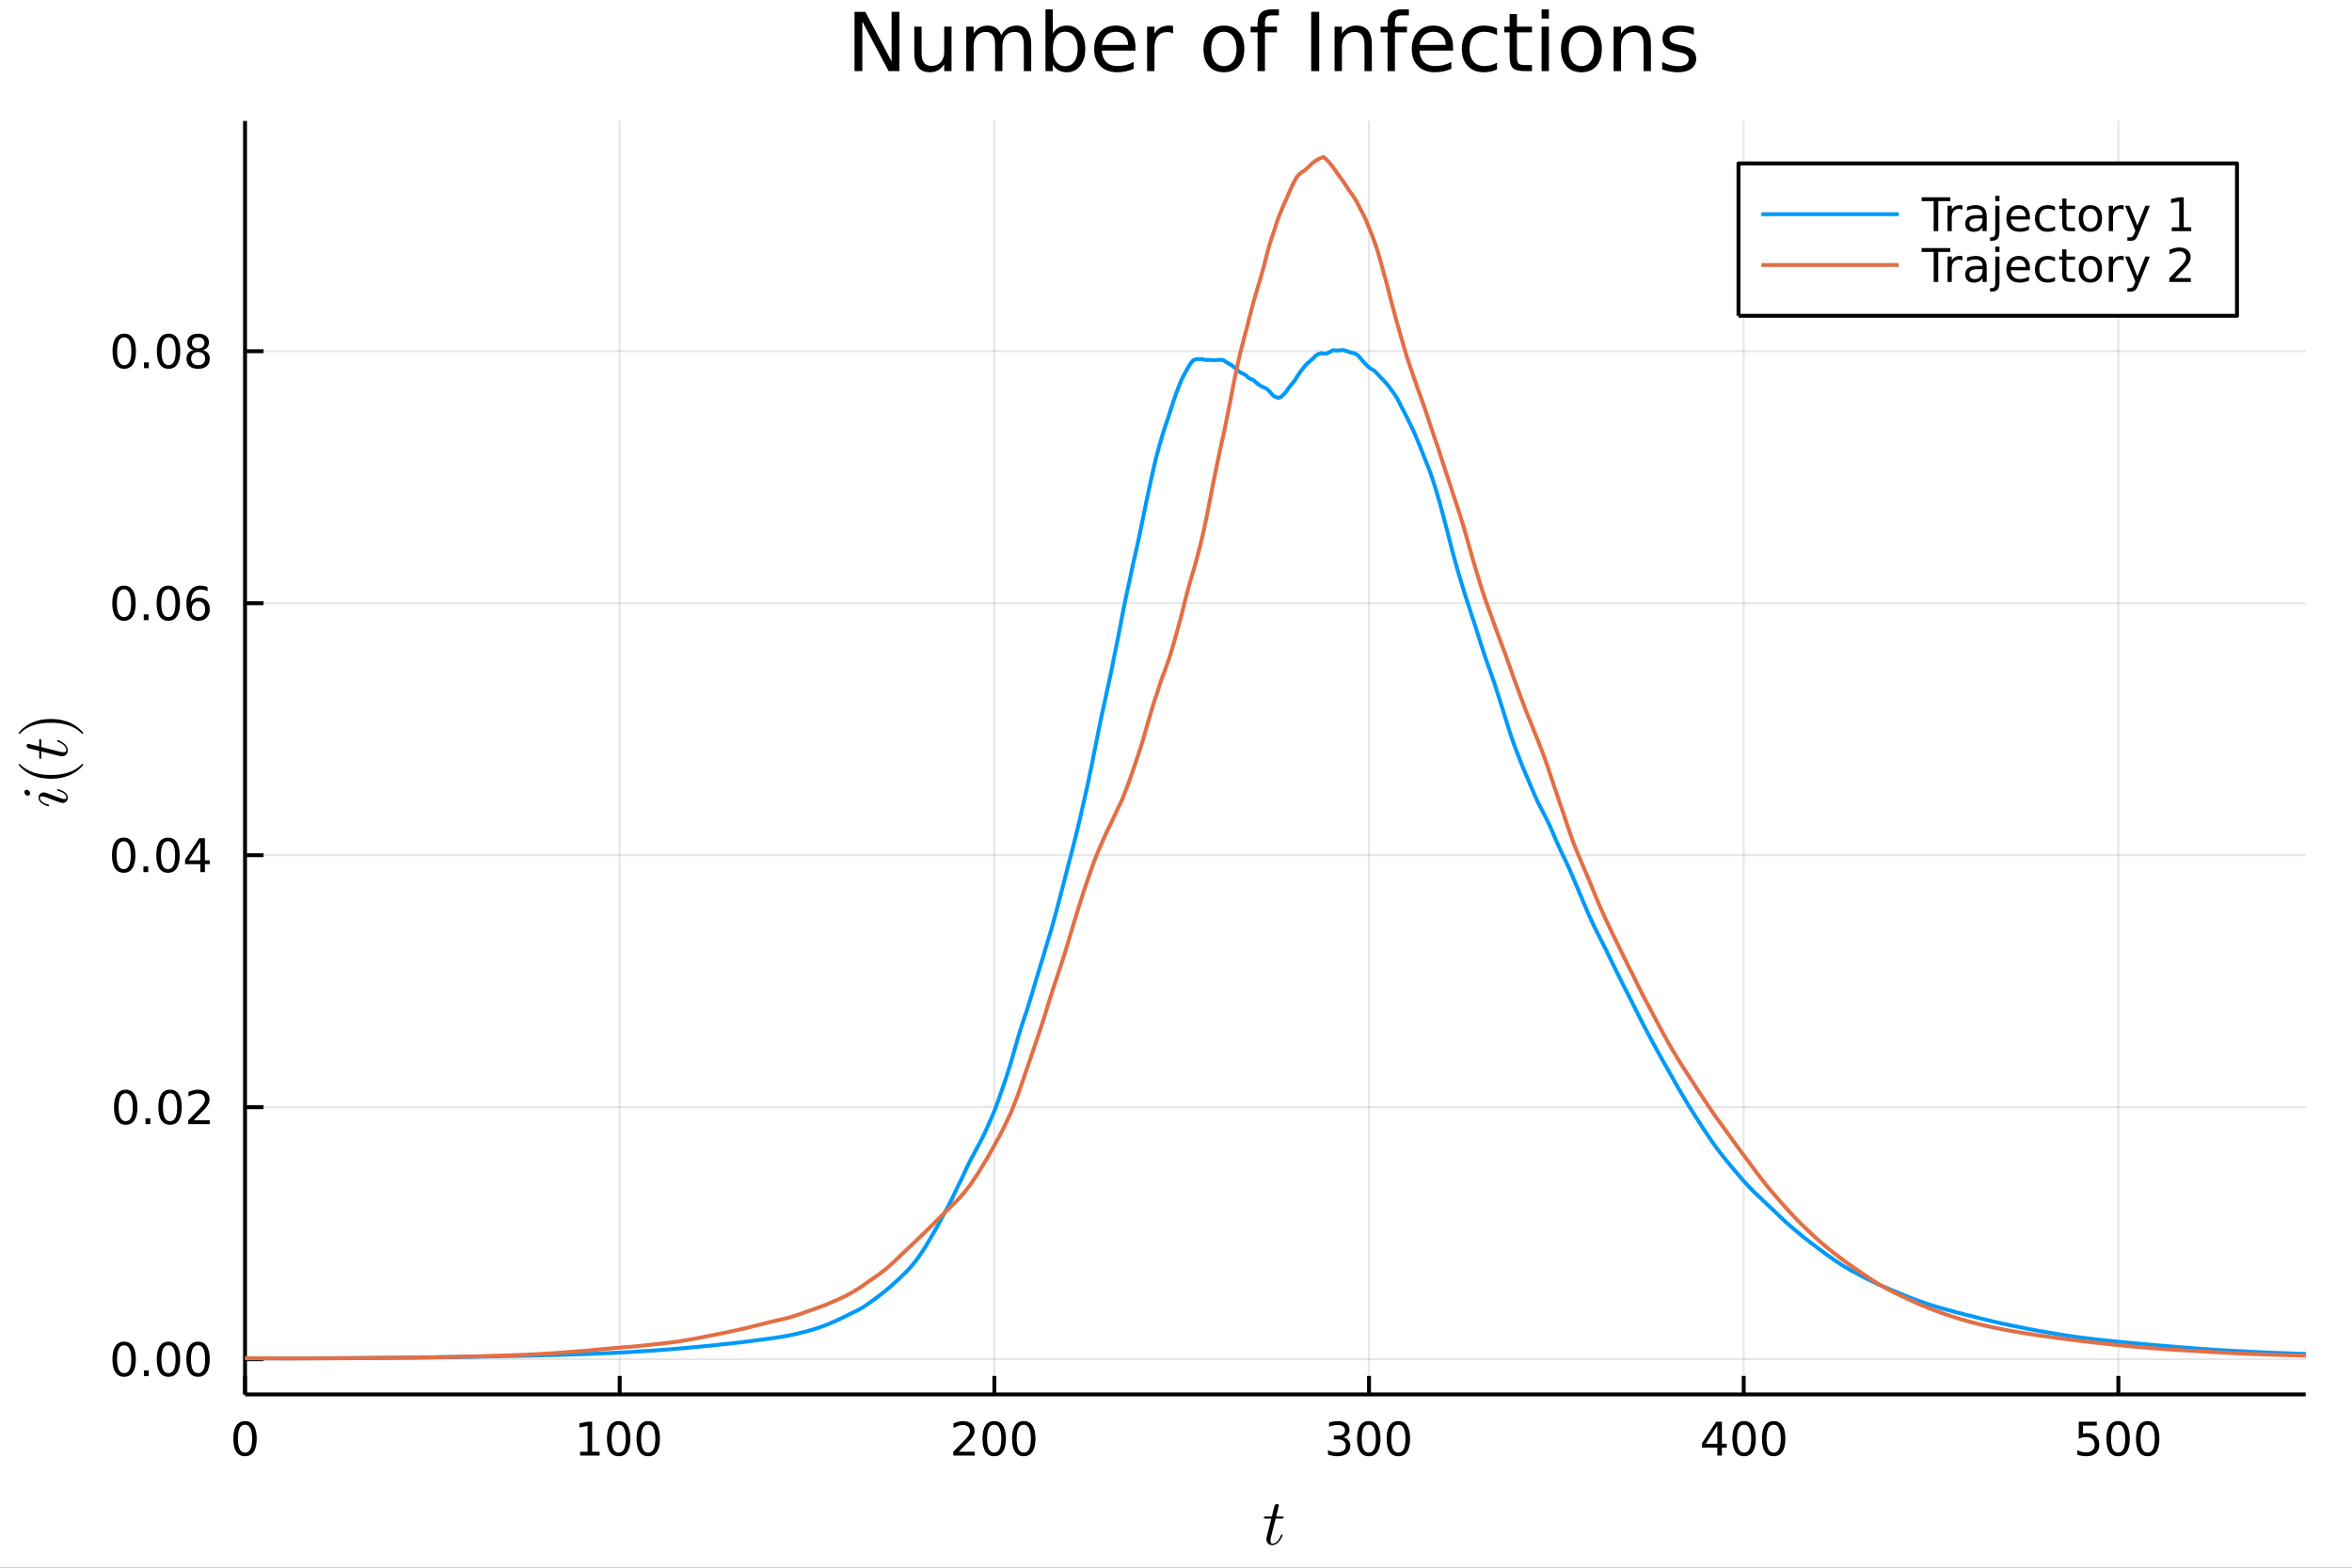 <?xml version="1.0" encoding="utf-8"?>
<svg xmlns="http://www.w3.org/2000/svg" xmlns:xlink="http://www.w3.org/1999/xlink" width="600" height="400" viewBox="0 0 2400 1600">
<rect x="0" y="0" width="2400" height="1600" fill="#333333" stroke="none"/>
<defs>
  <clipPath id="clip210">
    <rect x="0" y="0" width="2400" height="1600"/>
  </clipPath>
</defs>
<path clip-path="url(#clip210)" d="
M0 1600 L2400 1600 L2400 0 L0 0  Z
  " fill="#ffffff" fill-rule="evenodd" fill-opacity="1"/>
<defs>
  <clipPath id="clip211">
    <rect x="480" y="0" width="1681" height="1600"/>
  </clipPath>
</defs>
<path clip-path="url(#clip210)" d="
M250.028 1423.18 L2352.76 1423.18 L2352.76 123.472 L250.028 123.472  Z
  " fill="#ffffff" fill-rule="evenodd" fill-opacity="1"/>
<defs>
  <clipPath id="clip212">
    <rect x="250" y="123" width="2104" height="1301"/>
  </clipPath>
</defs>
<polyline clip-path="url(#clip212)" style="stroke:#000000; stroke-linecap:butt; stroke-linejoin:round; stroke-width:2; stroke-opacity:0.1; fill:none" points="
  250.028,1423.18 250.028,123.472 
  "/>
<polyline clip-path="url(#clip212)" style="stroke:#000000; stroke-linecap:butt; stroke-linejoin:round; stroke-width:2; stroke-opacity:0.1; fill:none" points="
  632.342,1423.18 632.342,123.472 
  "/>
<polyline clip-path="url(#clip212)" style="stroke:#000000; stroke-linecap:butt; stroke-linejoin:round; stroke-width:2; stroke-opacity:0.1; fill:none" points="
  1014.66,1423.18 1014.66,123.472 
  "/>
<polyline clip-path="url(#clip212)" style="stroke:#000000; stroke-linecap:butt; stroke-linejoin:round; stroke-width:2; stroke-opacity:0.1; fill:none" points="
  1396.97,1423.18 1396.97,123.472 
  "/>
<polyline clip-path="url(#clip212)" style="stroke:#000000; stroke-linecap:butt; stroke-linejoin:round; stroke-width:2; stroke-opacity:0.1; fill:none" points="
  1779.28,1423.18 1779.28,123.472 
  "/>
<polyline clip-path="url(#clip212)" style="stroke:#000000; stroke-linecap:butt; stroke-linejoin:round; stroke-width:2; stroke-opacity:0.1; fill:none" points="
  2161.6,1423.18 2161.6,123.472 
  "/>
<polyline clip-path="url(#clip210)" style="stroke:#000000; stroke-linecap:butt; stroke-linejoin:round; stroke-width:4; stroke-opacity:1; fill:none" points="
  250.028,1423.18 2352.76,1423.18 
  "/>
<polyline clip-path="url(#clip210)" style="stroke:#000000; stroke-linecap:butt; stroke-linejoin:round; stroke-width:4; stroke-opacity:1; fill:none" points="
  250.028,1423.18 250.028,1404.28 
  "/>
<polyline clip-path="url(#clip210)" style="stroke:#000000; stroke-linecap:butt; stroke-linejoin:round; stroke-width:4; stroke-opacity:1; fill:none" points="
  632.342,1423.18 632.342,1404.28 
  "/>
<polyline clip-path="url(#clip210)" style="stroke:#000000; stroke-linecap:butt; stroke-linejoin:round; stroke-width:4; stroke-opacity:1; fill:none" points="
  1014.66,1423.18 1014.66,1404.28 
  "/>
<polyline clip-path="url(#clip210)" style="stroke:#000000; stroke-linecap:butt; stroke-linejoin:round; stroke-width:4; stroke-opacity:1; fill:none" points="
  1396.97,1423.18 1396.97,1404.28 
  "/>
<polyline clip-path="url(#clip210)" style="stroke:#000000; stroke-linecap:butt; stroke-linejoin:round; stroke-width:4; stroke-opacity:1; fill:none" points="
  1779.28,1423.18 1779.28,1404.28 
  "/>
<polyline clip-path="url(#clip210)" style="stroke:#000000; stroke-linecap:butt; stroke-linejoin:round; stroke-width:4; stroke-opacity:1; fill:none" points="
  2161.6,1423.18 2161.6,1404.28 
  "/>
<path clip-path="url(#clip210)" d="M250.028 1454.1 Q246.417 1454.1 244.588 1457.66 Q242.783 1461.2 242.783 1468.33 Q242.783 1475.44 244.588 1479.01 Q246.417 1482.55 250.028 1482.55 Q253.662 1482.55 255.468 1479.01 Q257.297 1475.44 257.297 1468.33 Q257.297 1461.2 255.468 1457.66 Q253.662 1454.1 250.028 1454.1 M250.028 1450.39 Q255.838 1450.39 258.894 1455 Q261.973 1459.58 261.973 1468.33 Q261.973 1477.06 258.894 1481.67 Q255.838 1486.25 250.028 1486.25 Q244.218 1486.25 241.139 1481.67 Q238.084 1477.06 238.084 1468.33 Q238.084 1459.58 241.139 1455 Q244.218 1450.39 250.028 1450.39 Z" fill="#000000" fill-rule="evenodd" fill-opacity="1" /><path clip-path="url(#clip210)" d="M591.949 1481.64 L599.588 1481.64 L599.588 1455.28 L591.278 1456.95 L591.278 1452.69 L599.542 1451.02 L604.217 1451.02 L604.217 1481.64 L611.856 1481.64 L611.856 1485.58 L591.949 1485.58 L591.949 1481.64 Z" fill="#000000" fill-rule="evenodd" fill-opacity="1" /><path clip-path="url(#clip210)" d="M631.301 1454.1 Q627.69 1454.1 625.861 1457.66 Q624.055 1461.2 624.055 1468.33 Q624.055 1475.44 625.861 1479.01 Q627.69 1482.55 631.301 1482.55 Q634.935 1482.55 636.74 1479.01 Q638.569 1475.44 638.569 1468.33 Q638.569 1461.2 636.74 1457.66 Q634.935 1454.1 631.301 1454.1 M631.301 1450.39 Q637.111 1450.39 640.166 1455 Q643.245 1459.58 643.245 1468.33 Q643.245 1477.06 640.166 1481.67 Q637.111 1486.25 631.301 1486.25 Q625.49 1486.25 622.412 1481.67 Q619.356 1477.06 619.356 1468.33 Q619.356 1459.58 622.412 1455 Q625.49 1450.39 631.301 1450.39 Z" fill="#000000" fill-rule="evenodd" fill-opacity="1" /><path clip-path="url(#clip210)" d="M661.462 1454.1 Q657.851 1454.1 656.023 1457.66 Q654.217 1461.2 654.217 1468.33 Q654.217 1475.44 656.023 1479.01 Q657.851 1482.55 661.462 1482.55 Q665.097 1482.55 666.902 1479.01 Q668.731 1475.44 668.731 1468.33 Q668.731 1461.2 666.902 1457.66 Q665.097 1454.1 661.462 1454.1 M661.462 1450.39 Q667.273 1450.39 670.328 1455 Q673.407 1459.58 673.407 1468.33 Q673.407 1477.06 670.328 1481.67 Q667.273 1486.25 661.462 1486.25 Q655.652 1486.25 652.574 1481.67 Q649.518 1477.06 649.518 1468.33 Q649.518 1459.58 652.574 1455 Q655.652 1450.39 661.462 1450.39 Z" fill="#000000" fill-rule="evenodd" fill-opacity="1" /><path clip-path="url(#clip210)" d="M978.349 1481.64 L994.668 1481.64 L994.668 1485.58 L972.724 1485.58 L972.724 1481.64 Q975.386 1478.89 979.969 1474.26 Q984.576 1469.61 985.756 1468.27 Q988.001 1465.74 988.881 1464.01 Q989.784 1462.25 989.784 1460.56 Q989.784 1457.8 987.839 1456.07 Q985.918 1454.33 982.816 1454.33 Q980.617 1454.33 978.164 1455.09 Q975.733 1455.86 972.955 1457.41 L972.955 1452.69 Q975.779 1451.55 978.233 1450.97 Q980.687 1450.39 982.724 1450.39 Q988.094 1450.39 991.288 1453.08 Q994.483 1455.77 994.483 1460.26 Q994.483 1462.39 993.673 1464.31 Q992.886 1466.2 990.779 1468.8 Q990.201 1469.47 987.099 1472.69 Q983.997 1475.88 978.349 1481.64 Z" fill="#000000" fill-rule="evenodd" fill-opacity="1" /><path clip-path="url(#clip210)" d="M1014.48 1454.1 Q1010.87 1454.1 1009.04 1457.66 Q1007.24 1461.2 1007.24 1468.33 Q1007.24 1475.44 1009.04 1479.01 Q1010.87 1482.55 1014.48 1482.55 Q1018.12 1482.55 1019.92 1479.01 Q1021.75 1475.44 1021.75 1468.33 Q1021.75 1461.2 1019.92 1457.66 Q1018.12 1454.1 1014.48 1454.1 M1014.48 1450.39 Q1020.29 1450.39 1023.35 1455 Q1026.43 1459.58 1026.43 1468.33 Q1026.43 1477.06 1023.35 1481.67 Q1020.29 1486.25 1014.48 1486.25 Q1008.67 1486.25 1005.59 1481.67 Q1002.54 1477.06 1002.54 1468.33 Q1002.54 1459.58 1005.59 1455 Q1008.67 1450.39 1014.48 1450.39 Z" fill="#000000" fill-rule="evenodd" fill-opacity="1" /><path clip-path="url(#clip210)" d="M1044.64 1454.1 Q1041.03 1454.1 1039.2 1457.66 Q1037.4 1461.2 1037.4 1468.33 Q1037.4 1475.44 1039.2 1479.01 Q1041.03 1482.55 1044.64 1482.55 Q1048.28 1482.55 1050.08 1479.01 Q1051.91 1475.44 1051.91 1468.33 Q1051.91 1461.2 1050.08 1457.66 Q1048.28 1454.1 1044.64 1454.1 M1044.64 1450.39 Q1050.45 1450.39 1053.51 1455 Q1056.59 1459.58 1056.59 1468.33 Q1056.59 1477.06 1053.51 1481.67 Q1050.45 1486.25 1044.64 1486.25 Q1038.83 1486.25 1035.76 1481.67 Q1032.7 1477.06 1032.7 1468.33 Q1032.7 1459.58 1035.76 1455 Q1038.83 1450.39 1044.64 1450.39 Z" fill="#000000" fill-rule="evenodd" fill-opacity="1" /><path clip-path="url(#clip210)" d="M1370.73 1466.95 Q1374.09 1467.66 1375.96 1469.93 Q1377.86 1472.2 1377.86 1475.53 Q1377.86 1480.65 1374.34 1483.45 Q1370.82 1486.25 1364.34 1486.25 Q1362.17 1486.25 1359.85 1485.81 Q1357.56 1485.39 1355.11 1484.54 L1355.11 1480.02 Q1357.05 1481.16 1359.37 1481.74 Q1361.68 1482.32 1364.2 1482.32 Q1368.6 1482.32 1370.89 1480.58 Q1373.21 1478.84 1373.21 1475.53 Q1373.21 1472.48 1371.06 1470.77 Q1368.93 1469.03 1365.11 1469.03 L1361.08 1469.03 L1361.08 1465.19 L1365.29 1465.19 Q1368.74 1465.19 1370.57 1463.82 Q1372.4 1462.43 1372.4 1459.84 Q1372.4 1457.18 1370.5 1455.77 Q1368.63 1454.33 1365.11 1454.33 Q1363.19 1454.33 1360.99 1454.75 Q1358.79 1455.16 1356.15 1456.04 L1356.15 1451.88 Q1358.81 1451.14 1361.13 1450.77 Q1363.46 1450.39 1365.52 1450.39 Q1370.85 1450.39 1373.95 1452.83 Q1377.05 1455.23 1377.05 1459.35 Q1377.05 1462.22 1375.41 1464.21 Q1373.76 1466.18 1370.73 1466.95 Z" fill="#000000" fill-rule="evenodd" fill-opacity="1" /><path clip-path="url(#clip210)" d="M1396.73 1454.1 Q1393.12 1454.1 1391.29 1457.66 Q1389.48 1461.2 1389.48 1468.33 Q1389.48 1475.44 1391.29 1479.01 Q1393.12 1482.55 1396.73 1482.55 Q1400.36 1482.55 1402.17 1479.01 Q1404 1475.44 1404 1468.33 Q1404 1461.2 1402.17 1457.66 Q1400.36 1454.1 1396.73 1454.1 M1396.73 1450.39 Q1402.54 1450.39 1405.59 1455 Q1408.67 1459.58 1408.67 1468.33 Q1408.67 1477.06 1405.59 1481.67 Q1402.54 1486.25 1396.73 1486.25 Q1390.92 1486.25 1387.84 1481.67 Q1384.78 1477.06 1384.78 1468.33 Q1384.78 1459.58 1387.84 1455 Q1390.92 1450.39 1396.73 1450.39 Z" fill="#000000" fill-rule="evenodd" fill-opacity="1" /><path clip-path="url(#clip210)" d="M1426.89 1454.1 Q1423.28 1454.1 1421.45 1457.66 Q1419.64 1461.2 1419.64 1468.33 Q1419.64 1475.44 1421.45 1479.01 Q1423.28 1482.55 1426.89 1482.55 Q1430.52 1482.55 1432.33 1479.01 Q1434.16 1475.44 1434.16 1468.33 Q1434.16 1461.2 1432.33 1457.66 Q1430.52 1454.1 1426.89 1454.1 M1426.89 1450.39 Q1432.7 1450.39 1435.76 1455 Q1438.83 1459.58 1438.83 1468.33 Q1438.83 1477.06 1435.76 1481.67 Q1432.7 1486.25 1426.89 1486.25 Q1421.08 1486.25 1418 1481.67 Q1414.94 1477.06 1414.94 1468.33 Q1414.94 1459.58 1418 1455 Q1421.08 1450.39 1426.89 1450.39 Z" fill="#000000" fill-rule="evenodd" fill-opacity="1" /><path clip-path="url(#clip210)" d="M1752.38 1455.09 L1740.57 1473.54 L1752.38 1473.54 L1752.38 1455.09 M1751.15 1451.02 L1757.03 1451.02 L1757.03 1473.54 L1761.96 1473.54 L1761.96 1477.43 L1757.03 1477.43 L1757.03 1485.58 L1752.38 1485.58 L1752.38 1477.43 L1736.77 1477.43 L1736.77 1472.92 L1751.15 1451.02 Z" fill="#000000" fill-rule="evenodd" fill-opacity="1" /><path clip-path="url(#clip210)" d="M1779.69 1454.1 Q1776.08 1454.1 1774.25 1457.66 Q1772.44 1461.2 1772.44 1468.33 Q1772.44 1475.44 1774.25 1479.01 Q1776.08 1482.55 1779.69 1482.55 Q1783.32 1482.55 1785.13 1479.01 Q1786.96 1475.44 1786.96 1468.33 Q1786.96 1461.2 1785.13 1457.66 Q1783.32 1454.1 1779.69 1454.1 M1779.69 1450.39 Q1785.5 1450.39 1788.56 1455 Q1791.63 1459.58 1791.63 1468.33 Q1791.63 1477.06 1788.56 1481.67 Q1785.5 1486.25 1779.69 1486.25 Q1773.88 1486.25 1770.8 1481.67 Q1767.75 1477.06 1767.75 1468.33 Q1767.75 1459.58 1770.8 1455 Q1773.88 1450.39 1779.69 1450.39 Z" fill="#000000" fill-rule="evenodd" fill-opacity="1" /><path clip-path="url(#clip210)" d="M1809.85 1454.1 Q1806.24 1454.1 1804.41 1457.66 Q1802.61 1461.2 1802.61 1468.33 Q1802.61 1475.44 1804.41 1479.01 Q1806.24 1482.55 1809.85 1482.55 Q1813.49 1482.55 1815.29 1479.01 Q1817.12 1475.44 1817.12 1468.33 Q1817.12 1461.2 1815.29 1457.66 Q1813.49 1454.1 1809.85 1454.1 M1809.85 1450.39 Q1815.66 1450.39 1818.72 1455 Q1821.8 1459.58 1821.8 1468.33 Q1821.8 1477.06 1818.72 1481.67 Q1815.66 1486.25 1809.85 1486.25 Q1804.04 1486.25 1800.96 1481.67 Q1797.91 1477.06 1797.91 1468.33 Q1797.91 1459.58 1800.96 1455 Q1804.04 1450.39 1809.85 1450.39 Z" fill="#000000" fill-rule="evenodd" fill-opacity="1" /><path clip-path="url(#clip210)" d="M2121.22 1451.02 L2139.57 1451.02 L2139.57 1454.96 L2125.5 1454.96 L2125.5 1463.43 Q2126.52 1463.08 2127.54 1462.92 Q2128.56 1462.73 2129.57 1462.73 Q2135.36 1462.73 2138.74 1465.9 Q2142.12 1469.08 2142.12 1474.49 Q2142.12 1480.07 2138.65 1483.17 Q2135.18 1486.25 2128.86 1486.25 Q2126.68 1486.25 2124.41 1485.88 Q2122.17 1485.51 2119.76 1484.77 L2119.76 1480.07 Q2121.84 1481.2 2124.06 1481.76 Q2126.29 1482.32 2128.76 1482.32 Q2132.77 1482.32 2135.11 1480.21 Q2137.44 1478.1 2137.44 1474.49 Q2137.44 1470.88 2135.11 1468.77 Q2132.77 1466.67 2128.76 1466.67 Q2126.89 1466.67 2125.01 1467.08 Q2123.16 1467.5 2121.22 1468.38 L2121.22 1451.02 Z" fill="#000000" fill-rule="evenodd" fill-opacity="1" /><path clip-path="url(#clip210)" d="M2161.33 1454.1 Q2157.72 1454.1 2155.89 1457.66 Q2154.09 1461.2 2154.09 1468.33 Q2154.09 1475.44 2155.89 1479.01 Q2157.72 1482.55 2161.33 1482.55 Q2164.97 1482.55 2166.77 1479.01 Q2168.6 1475.44 2168.6 1468.33 Q2168.6 1461.2 2166.77 1457.66 Q2164.97 1454.1 2161.33 1454.1 M2161.33 1450.39 Q2167.14 1450.39 2170.2 1455 Q2173.28 1459.58 2173.28 1468.33 Q2173.28 1477.06 2170.2 1481.67 Q2167.14 1486.25 2161.33 1486.25 Q2155.52 1486.25 2152.44 1481.67 Q2149.39 1477.06 2149.39 1468.33 Q2149.39 1459.58 2152.44 1455 Q2155.52 1450.39 2161.33 1450.39 Z" fill="#000000" fill-rule="evenodd" fill-opacity="1" /><path clip-path="url(#clip210)" d="M2191.49 1454.1 Q2187.88 1454.1 2186.05 1457.66 Q2184.25 1461.2 2184.25 1468.33 Q2184.25 1475.44 2186.05 1479.01 Q2187.88 1482.55 2191.49 1482.55 Q2195.13 1482.55 2196.93 1479.01 Q2198.76 1475.44 2198.76 1468.33 Q2198.76 1461.2 2196.93 1457.66 Q2195.13 1454.1 2191.49 1454.1 M2191.49 1450.39 Q2197.3 1450.39 2200.36 1455 Q2203.44 1459.58 2203.44 1468.33 Q2203.44 1477.06 2200.36 1481.67 Q2197.3 1486.25 2191.49 1486.25 Q2185.68 1486.25 2182.61 1481.67 Q2179.55 1477.06 2179.55 1468.33 Q2179.55 1459.58 2182.61 1455 Q2185.68 1450.39 2191.49 1450.39 Z" fill="#000000" fill-rule="evenodd" fill-opacity="1" /><path clip-path="url(#clip210)" d="M1309.86 1548.54 Q1309.86 1549.45 1309.44 1549.67 Q1309.03 1549.87 1307.87 1549.87 L1301.68 1549.87 L1296.79 1569.32 Q1296.4 1571.02 1296.4 1572.47 Q1296.4 1574.08 1296.88 1574.79 Q1297.4 1575.5 1298.46 1575.5 Q1300.56 1575.5 1302.81 1573.6 Q1305.1 1571.7 1307.03 1567.06 Q1307.29 1566.45 1307.42 1566.32 Q1307.58 1566.16 1308 1566.16 Q1308.8 1566.16 1308.8 1566.81 Q1308.8 1567.03 1308.35 1568.06 Q1307.93 1569.09 1307 1570.61 Q1306.09 1572.12 1304.9 1573.54 Q1303.74 1574.95 1301.97 1575.98 Q1300.2 1576.98 1298.3 1576.98 Q1295.63 1576.98 1293.92 1575.28 Q1292.25 1573.57 1292.25 1570.9 Q1292.25 1570.03 1292.92 1567.26 Q1293.6 1564.45 1297.27 1549.87 L1291.44 1549.87 Q1290.64 1549.87 1290.31 1549.83 Q1290.02 1549.8 1289.8 1549.64 Q1289.61 1549.45 1289.61 1549.06 Q1289.61 1548.45 1289.86 1548.19 Q1290.12 1547.9 1290.44 1547.87 Q1290.8 1547.8 1291.6 1547.8 L1297.79 1547.8 L1300.36 1537.34 Q1300.62 1536.31 1301.26 1535.73 Q1301.94 1535.12 1302.33 1535.05 Q1302.71 1534.95 1303 1534.95 Q1303.87 1534.95 1304.39 1535.44 Q1304.9 1535.89 1304.9 1536.73 Q1304.9 1537.18 1302.2 1547.8 L1308 1547.8 Q1308.74 1547.8 1309.03 1547.84 Q1309.35 1547.87 1309.61 1548.03 Q1309.86 1548.19 1309.86 1548.54 Z" fill="#000000" fill-rule="evenodd" fill-opacity="1" /><polyline clip-path="url(#clip212)" style="stroke:#000000; stroke-linecap:butt; stroke-linejoin:round; stroke-width:2; stroke-opacity:0.1; fill:none" points="
  250.028,1387.22 2352.76,1387.22 
  "/>
<polyline clip-path="url(#clip212)" style="stroke:#000000; stroke-linecap:butt; stroke-linejoin:round; stroke-width:2; stroke-opacity:0.1; fill:none" points="
  250.028,1130.03 2352.76,1130.03 
  "/>
<polyline clip-path="url(#clip212)" style="stroke:#000000; stroke-linecap:butt; stroke-linejoin:round; stroke-width:2; stroke-opacity:0.1; fill:none" points="
  250.028,872.834 2352.76,872.834 
  "/>
<polyline clip-path="url(#clip212)" style="stroke:#000000; stroke-linecap:butt; stroke-linejoin:round; stroke-width:2; stroke-opacity:0.1; fill:none" points="
  250.028,615.643 2352.76,615.643 
  "/>
<polyline clip-path="url(#clip212)" style="stroke:#000000; stroke-linecap:butt; stroke-linejoin:round; stroke-width:2; stroke-opacity:0.1; fill:none" points="
  250.028,358.452 2352.76,358.452 
  "/>
<polyline clip-path="url(#clip210)" style="stroke:#000000; stroke-linecap:butt; stroke-linejoin:round; stroke-width:4; stroke-opacity:1; fill:none" points="
  250.028,1423.18 250.028,123.472 
  "/>
<polyline clip-path="url(#clip210)" style="stroke:#000000; stroke-linecap:butt; stroke-linejoin:round; stroke-width:4; stroke-opacity:1; fill:none" points="
  250.028,1387.22 268.926,1387.22 
  "/>
<polyline clip-path="url(#clip210)" style="stroke:#000000; stroke-linecap:butt; stroke-linejoin:round; stroke-width:4; stroke-opacity:1; fill:none" points="
  250.028,1130.03 268.926,1130.03 
  "/>
<polyline clip-path="url(#clip210)" style="stroke:#000000; stroke-linecap:butt; stroke-linejoin:round; stroke-width:4; stroke-opacity:1; fill:none" points="
  250.028,872.834 268.926,872.834 
  "/>
<polyline clip-path="url(#clip210)" style="stroke:#000000; stroke-linecap:butt; stroke-linejoin:round; stroke-width:4; stroke-opacity:1; fill:none" points="
  250.028,615.643 268.926,615.643 
  "/>
<polyline clip-path="url(#clip210)" style="stroke:#000000; stroke-linecap:butt; stroke-linejoin:round; stroke-width:4; stroke-opacity:1; fill:none" points="
  250.028,358.452 268.926,358.452 
  "/>
<path clip-path="url(#clip210)" d="M126.691 1373.01 Q123.08 1373.01 121.251 1376.58 Q119.445 1380.12 119.445 1387.25 Q119.445 1394.36 121.251 1397.92 Q123.08 1401.46 126.691 1401.46 Q130.325 1401.46 132.13 1397.92 Q133.959 1394.36 133.959 1387.25 Q133.959 1380.12 132.13 1376.58 Q130.325 1373.01 126.691 1373.01 M126.691 1369.31 Q132.501 1369.31 135.556 1373.92 Q138.635 1378.5 138.635 1387.25 Q138.635 1395.98 135.556 1400.58 Q132.501 1405.17 126.691 1405.17 Q120.88 1405.17 117.802 1400.58 Q114.746 1395.98 114.746 1387.25 Q114.746 1378.5 117.802 1373.92 Q120.88 1369.31 126.691 1369.31 Z" fill="#000000" fill-rule="evenodd" fill-opacity="1" /><path clip-path="url(#clip210)" d="M146.853 1398.62 L151.737 1398.62 L151.737 1404.5 L146.853 1404.5 L146.853 1398.62 Z" fill="#000000" fill-rule="evenodd" fill-opacity="1" /><path clip-path="url(#clip210)" d="M171.922 1373.01 Q168.311 1373.01 166.482 1376.58 Q164.677 1380.12 164.677 1387.25 Q164.677 1394.36 166.482 1397.92 Q168.311 1401.46 171.922 1401.46 Q175.556 1401.46 177.362 1397.92 Q179.19 1394.36 179.19 1387.25 Q179.19 1380.12 177.362 1376.58 Q175.556 1373.01 171.922 1373.01 M171.922 1369.31 Q177.732 1369.31 180.788 1373.92 Q183.866 1378.5 183.866 1387.25 Q183.866 1395.98 180.788 1400.58 Q177.732 1405.17 171.922 1405.17 Q166.112 1405.17 163.033 1400.58 Q159.978 1395.98 159.978 1387.25 Q159.978 1378.5 163.033 1373.92 Q166.112 1369.31 171.922 1369.31 Z" fill="#000000" fill-rule="evenodd" fill-opacity="1" /><path clip-path="url(#clip210)" d="M202.084 1373.01 Q198.473 1373.01 196.644 1376.58 Q194.838 1380.12 194.838 1387.25 Q194.838 1394.36 196.644 1397.92 Q198.473 1401.46 202.084 1401.46 Q205.718 1401.46 207.524 1397.92 Q209.352 1394.36 209.352 1387.25 Q209.352 1380.12 207.524 1376.58 Q205.718 1373.01 202.084 1373.01 M202.084 1369.31 Q207.894 1369.31 210.949 1373.92 Q214.028 1378.5 214.028 1387.25 Q214.028 1395.98 210.949 1400.58 Q207.894 1405.17 202.084 1405.17 Q196.274 1405.17 193.195 1400.58 Q190.139 1395.98 190.139 1387.25 Q190.139 1378.5 193.195 1373.92 Q196.274 1369.31 202.084 1369.31 Z" fill="#000000" fill-rule="evenodd" fill-opacity="1" /><path clip-path="url(#clip210)" d="M128.288 1115.82 Q124.677 1115.82 122.848 1119.39 Q121.043 1122.93 121.043 1130.06 Q121.043 1137.17 122.848 1140.73 Q124.677 1144.27 128.288 1144.27 Q131.922 1144.27 133.728 1140.73 Q135.556 1137.17 135.556 1130.06 Q135.556 1122.93 133.728 1119.39 Q131.922 1115.82 128.288 1115.82 M128.288 1112.12 Q134.098 1112.12 137.154 1116.73 Q140.232 1121.31 140.232 1130.06 Q140.232 1138.79 137.154 1143.39 Q134.098 1147.98 128.288 1147.98 Q122.478 1147.98 119.399 1143.39 Q116.343 1138.79 116.343 1130.06 Q116.343 1121.31 119.399 1116.73 Q122.478 1112.12 128.288 1112.12 Z" fill="#000000" fill-rule="evenodd" fill-opacity="1" /><path clip-path="url(#clip210)" d="M148.45 1141.43 L153.334 1141.43 L153.334 1147.31 L148.45 1147.31 L148.45 1141.43 Z" fill="#000000" fill-rule="evenodd" fill-opacity="1" /><path clip-path="url(#clip210)" d="M173.519 1115.82 Q169.908 1115.82 168.079 1119.39 Q166.274 1122.93 166.274 1130.06 Q166.274 1137.17 168.079 1140.73 Q169.908 1144.27 173.519 1144.27 Q177.153 1144.27 178.959 1140.73 Q180.788 1137.17 180.788 1130.06 Q180.788 1122.93 178.959 1119.39 Q177.153 1115.82 173.519 1115.82 M173.519 1112.12 Q179.329 1112.12 182.385 1116.73 Q185.463 1121.31 185.463 1130.06 Q185.463 1138.79 182.385 1143.39 Q179.329 1147.98 173.519 1147.98 Q167.709 1147.98 164.63 1143.39 Q161.575 1138.79 161.575 1130.06 Q161.575 1121.31 164.63 1116.73 Q167.709 1112.12 173.519 1112.12 Z" fill="#000000" fill-rule="evenodd" fill-opacity="1" /><path clip-path="url(#clip210)" d="M197.709 1143.37 L214.028 1143.37 L214.028 1147.31 L192.084 1147.31 L192.084 1143.37 Q194.746 1140.62 199.329 1135.99 Q203.936 1131.33 205.116 1129.99 Q207.362 1127.47 208.241 1125.73 Q209.144 1123.97 209.144 1122.28 Q209.144 1119.53 207.199 1117.79 Q205.278 1116.06 202.176 1116.06 Q199.977 1116.06 197.524 1116.82 Q195.093 1117.58 192.315 1119.13 L192.315 1114.41 Q195.139 1113.28 197.593 1112.7 Q200.047 1112.12 202.084 1112.12 Q207.454 1112.12 210.649 1114.81 Q213.843 1117.49 213.843 1121.98 Q213.843 1124.11 213.033 1126.03 Q212.246 1127.93 210.139 1130.52 Q209.561 1131.19 206.459 1134.41 Q203.357 1137.61 197.709 1143.37 Z" fill="#000000" fill-rule="evenodd" fill-opacity="1" /><path clip-path="url(#clip210)" d="M126.205 858.633 Q122.593 858.633 120.765 862.198 Q118.959 865.739 118.959 872.869 Q118.959 879.975 120.765 883.54 Q122.593 887.082 126.205 887.082 Q129.839 887.082 131.644 883.54 Q133.473 879.975 133.473 872.869 Q133.473 865.739 131.644 862.198 Q129.839 858.633 126.205 858.633 M126.205 854.929 Q132.015 854.929 135.07 859.536 Q138.149 864.119 138.149 872.869 Q138.149 881.596 135.07 886.202 Q132.015 890.785 126.205 890.785 Q120.394 890.785 117.316 886.202 Q114.26 881.596 114.26 872.869 Q114.26 864.119 117.316 859.536 Q120.394 854.929 126.205 854.929 Z" fill="#000000" fill-rule="evenodd" fill-opacity="1" /><path clip-path="url(#clip210)" d="M146.366 884.234 L151.251 884.234 L151.251 890.114 L146.366 890.114 L146.366 884.234 Z" fill="#000000" fill-rule="evenodd" fill-opacity="1" /><path clip-path="url(#clip210)" d="M171.436 858.633 Q167.825 858.633 165.996 862.198 Q164.19 865.739 164.19 872.869 Q164.19 879.975 165.996 883.54 Q167.825 887.082 171.436 887.082 Q175.07 887.082 176.876 883.54 Q178.704 879.975 178.704 872.869 Q178.704 865.739 176.876 862.198 Q175.07 858.633 171.436 858.633 M171.436 854.929 Q177.246 854.929 180.301 859.536 Q183.38 864.119 183.38 872.869 Q183.38 881.596 180.301 886.202 Q177.246 890.785 171.436 890.785 Q165.626 890.785 162.547 886.202 Q159.491 881.596 159.491 872.869 Q159.491 864.119 162.547 859.536 Q165.626 854.929 171.436 854.929 Z" fill="#000000" fill-rule="evenodd" fill-opacity="1" /><path clip-path="url(#clip210)" d="M204.445 859.628 L192.639 878.077 L204.445 878.077 L204.445 859.628 M203.218 855.554 L209.098 855.554 L209.098 878.077 L214.028 878.077 L214.028 881.966 L209.098 881.966 L209.098 890.114 L204.445 890.114 L204.445 881.966 L188.843 881.966 L188.843 877.452 L203.218 855.554 Z" fill="#000000" fill-rule="evenodd" fill-opacity="1" /><path clip-path="url(#clip210)" d="M126.529 601.442 Q122.918 601.442 121.089 605.007 Q119.283 608.548 119.283 615.678 Q119.283 622.784 121.089 626.349 Q122.918 629.891 126.529 629.891 Q130.163 629.891 131.968 626.349 Q133.797 622.784 133.797 615.678 Q133.797 608.548 131.968 605.007 Q130.163 601.442 126.529 601.442 M126.529 597.738 Q132.339 597.738 135.394 602.344 Q138.473 606.928 138.473 615.678 Q138.473 624.405 135.394 629.011 Q132.339 633.594 126.529 633.594 Q120.718 633.594 117.64 629.011 Q114.584 624.405 114.584 615.678 Q114.584 606.928 117.64 602.344 Q120.718 597.738 126.529 597.738 Z" fill="#000000" fill-rule="evenodd" fill-opacity="1" /><path clip-path="url(#clip210)" d="M146.691 627.043 L151.575 627.043 L151.575 632.923 L146.691 632.923 L146.691 627.043 Z" fill="#000000" fill-rule="evenodd" fill-opacity="1" /><path clip-path="url(#clip210)" d="M171.76 601.442 Q168.149 601.442 166.32 605.007 Q164.515 608.548 164.515 615.678 Q164.515 622.784 166.32 626.349 Q168.149 629.891 171.76 629.891 Q175.394 629.891 177.2 626.349 Q179.028 622.784 179.028 615.678 Q179.028 608.548 177.2 605.007 Q175.394 601.442 171.76 601.442 M171.76 597.738 Q177.57 597.738 180.626 602.344 Q183.704 606.928 183.704 615.678 Q183.704 624.405 180.626 629.011 Q177.57 633.594 171.76 633.594 Q165.95 633.594 162.871 629.011 Q159.815 624.405 159.815 615.678 Q159.815 606.928 162.871 602.344 Q165.95 597.738 171.76 597.738 Z" fill="#000000" fill-rule="evenodd" fill-opacity="1" /><path clip-path="url(#clip210)" d="M202.5 613.78 Q199.352 613.78 197.5 615.932 Q195.672 618.085 195.672 621.835 Q195.672 625.562 197.5 627.738 Q199.352 629.891 202.5 629.891 Q205.649 629.891 207.477 627.738 Q209.329 625.562 209.329 621.835 Q209.329 618.085 207.477 615.932 Q205.649 613.78 202.5 613.78 M211.783 599.127 L211.783 603.386 Q210.024 602.553 208.218 602.113 Q206.436 601.673 204.676 601.673 Q200.047 601.673 197.593 604.798 Q195.163 607.923 194.815 614.243 Q196.181 612.229 198.241 611.164 Q200.301 610.076 202.778 610.076 Q207.987 610.076 210.996 613.247 Q214.028 616.395 214.028 621.835 Q214.028 627.159 210.88 630.377 Q207.732 633.594 202.5 633.594 Q196.505 633.594 193.334 629.011 Q190.163 624.405 190.163 615.678 Q190.163 607.483 194.051 602.622 Q197.94 597.738 204.491 597.738 Q206.25 597.738 208.033 598.085 Q209.838 598.432 211.783 599.127 Z" fill="#000000" fill-rule="evenodd" fill-opacity="1" /><path clip-path="url(#clip210)" d="M126.783 344.251 Q123.172 344.251 121.343 347.815 Q119.538 351.357 119.538 358.487 Q119.538 365.593 121.343 369.158 Q123.172 372.7 126.783 372.7 Q130.417 372.7 132.223 369.158 Q134.052 365.593 134.052 358.487 Q134.052 351.357 132.223 347.815 Q130.417 344.251 126.783 344.251 M126.783 340.547 Q132.593 340.547 135.649 345.153 Q138.728 349.737 138.728 358.487 Q138.728 367.213 135.649 371.82 Q132.593 376.403 126.783 376.403 Q120.973 376.403 117.894 371.82 Q114.839 367.213 114.839 358.487 Q114.839 349.737 117.894 345.153 Q120.973 340.547 126.783 340.547 Z" fill="#000000" fill-rule="evenodd" fill-opacity="1" /><path clip-path="url(#clip210)" d="M146.945 369.852 L151.829 369.852 L151.829 375.732 L146.945 375.732 L146.945 369.852 Z" fill="#000000" fill-rule="evenodd" fill-opacity="1" /><path clip-path="url(#clip210)" d="M172.014 344.251 Q168.403 344.251 166.575 347.815 Q164.769 351.357 164.769 358.487 Q164.769 365.593 166.575 369.158 Q168.403 372.7 172.014 372.7 Q175.649 372.7 177.454 369.158 Q179.283 365.593 179.283 358.487 Q179.283 351.357 177.454 347.815 Q175.649 344.251 172.014 344.251 M172.014 340.547 Q177.825 340.547 180.88 345.153 Q183.959 349.737 183.959 358.487 Q183.959 367.213 180.88 371.82 Q177.825 376.403 172.014 376.403 Q166.204 376.403 163.126 371.82 Q160.07 367.213 160.07 358.487 Q160.07 349.737 163.126 345.153 Q166.204 340.547 172.014 340.547 Z" fill="#000000" fill-rule="evenodd" fill-opacity="1" /><path clip-path="url(#clip210)" d="M202.176 359.32 Q198.843 359.32 196.922 361.102 Q195.024 362.885 195.024 366.01 Q195.024 369.135 196.922 370.917 Q198.843 372.7 202.176 372.7 Q205.51 372.7 207.431 370.917 Q209.352 369.112 209.352 366.01 Q209.352 362.885 207.431 361.102 Q205.533 359.32 202.176 359.32 M197.5 357.329 Q194.491 356.589 192.801 354.528 Q191.135 352.468 191.135 349.505 Q191.135 345.362 194.075 342.954 Q197.037 340.547 202.176 340.547 Q207.338 340.547 210.278 342.954 Q213.218 345.362 213.218 349.505 Q213.218 352.468 211.528 354.528 Q209.861 356.589 206.875 357.329 Q210.255 358.116 212.13 360.408 Q214.028 362.7 214.028 366.01 Q214.028 371.033 210.949 373.718 Q207.894 376.403 202.176 376.403 Q196.459 376.403 193.38 373.718 Q190.325 371.033 190.325 366.01 Q190.325 362.7 192.223 360.408 Q194.121 358.116 197.5 357.329 M195.787 349.945 Q195.787 352.63 197.454 354.135 Q199.144 355.639 202.176 355.639 Q205.186 355.639 206.875 354.135 Q208.588 352.63 208.588 349.945 Q208.588 347.26 206.875 345.755 Q205.186 344.251 202.176 344.251 Q199.144 344.251 197.454 345.755 Q195.787 347.26 195.787 349.945 Z" fill="#000000" fill-rule="evenodd" fill-opacity="1" /><path clip-path="url(#clip210)" d="M27.237 806.044 Q28.654 806.044 29.716 807.204 Q30.747 808.331 30.747 809.555 Q30.747 810.682 30.071 811.391 Q29.362 812.067 28.364 812.067 Q27.043 812.067 25.948 810.94 Q24.853 809.812 24.853 808.492 Q24.853 807.397 25.53 806.721 Q26.206 806.044 27.237 806.044 M59.024 805.465 Q59.281 805.465 60.312 805.755 Q61.31 806.044 62.856 806.753 Q64.37 807.429 65.787 808.363 Q67.204 809.297 68.202 810.843 Q69.201 812.357 69.201 814.096 Q69.201 816.447 67.655 817.993 Q66.109 819.506 63.79 819.506 Q62.534 819.506 58.508 817.993 Q46.786 813.613 46.303 813.452 Q44.467 812.711 42.856 812.711 Q42.116 812.711 41.665 812.872 Q41.182 813.033 41.021 813.355 Q40.828 813.677 40.795 813.87 Q40.763 814.031 40.763 814.354 Q40.763 816.254 42.695 818.025 Q44.628 819.796 48.943 821.02 Q49.748 821.278 49.942 821.439 Q50.135 821.6 50.135 822.083 Q50.103 822.888 49.459 822.888 Q49.265 822.888 48.525 822.663 Q47.752 822.437 46.592 822.018 Q45.401 821.6 44.177 820.859 Q42.921 820.118 41.826 819.217 Q40.731 818.283 40.022 816.962 Q39.314 815.642 39.314 814.16 Q39.314 811.745 40.892 810.263 Q42.438 808.75 44.724 808.75 Q45.98 808.75 48.203 809.619 Q51.101 810.682 52.035 811.069 L58.959 813.645 Q61.471 814.579 62.244 814.869 Q62.985 815.126 63.887 815.352 Q64.756 815.545 65.562 815.545 Q66.689 815.545 67.204 815.191 Q67.719 814.804 67.719 813.967 Q67.719 811.648 65.433 809.941 Q63.114 808.234 59.571 807.236 Q59.475 807.204 59.314 807.172 Q58.508 806.914 58.412 806.656 Q58.38 806.527 58.38 806.27 Q58.38 805.465 59.024 805.465 Z" fill="#000000" fill-rule="evenodd" fill-opacity="1" /><path clip-path="url(#clip210)" d="M51.971 794.824 Q40.828 794.824 31.842 790.669 Q28.074 788.898 24.918 786.418 Q21.762 783.938 20.377 782.296 Q18.992 780.653 18.992 780.202 Q18.992 779.558 19.636 779.526 Q19.958 779.526 20.763 780.395 Q31.584 791.023 51.971 790.991 Q72.421 790.991 82.824 780.653 Q83.951 779.526 84.305 779.526 Q84.95 779.526 84.95 780.202 Q84.95 780.653 83.629 782.231 Q82.309 783.809 79.281 786.257 Q76.254 788.705 72.55 790.476 Q63.565 794.824 51.971 794.824 Z" fill="#000000" fill-rule="evenodd" fill-opacity="1" /><path clip-path="url(#clip210)" d="M40.763 754.255 Q41.665 754.255 41.89 754.673 Q42.084 755.092 42.084 756.252 L42.084 762.435 L61.536 767.33 Q63.243 767.717 64.692 767.717 Q66.302 767.717 67.011 767.234 Q67.719 766.718 67.719 765.656 Q67.719 763.562 65.819 761.308 Q63.919 759.021 59.281 757.089 Q58.669 756.831 58.541 756.702 Q58.38 756.541 58.38 756.123 Q58.38 755.318 59.024 755.318 Q59.249 755.318 60.28 755.768 Q61.31 756.187 62.824 757.121 Q64.338 758.023 65.755 759.215 Q67.172 760.374 68.202 762.145 Q69.201 763.917 69.201 765.817 Q69.201 768.49 67.494 770.197 Q65.787 771.871 63.114 771.871 Q62.244 771.871 59.475 771.195 Q56.673 770.519 42.084 766.847 L42.084 772.677 Q42.084 773.482 42.051 773.804 Q42.019 774.094 41.858 774.319 Q41.665 774.512 41.278 774.512 Q40.666 774.512 40.409 774.255 Q40.119 773.997 40.087 773.675 Q40.022 773.321 40.022 772.516 L40.022 766.332 L29.555 763.756 Q28.525 763.498 27.945 762.854 Q27.333 762.177 27.269 761.791 Q27.172 761.405 27.172 761.115 Q27.172 760.245 27.655 759.73 Q28.106 759.215 28.944 759.215 Q29.394 759.215 40.022 761.92 L40.022 756.123 Q40.022 755.382 40.054 755.092 Q40.087 754.77 40.248 754.512 Q40.409 754.255 40.763 754.255 Z" fill="#000000" fill-rule="evenodd" fill-opacity="1" /><path clip-path="url(#clip210)" d="M84.305 749.091 Q83.983 749.091 83.178 748.254 Q72.357 737.626 51.971 737.626 Q31.52 737.626 21.182 747.835 Q19.99 749.091 19.636 749.091 Q18.992 749.091 18.992 748.447 Q18.992 747.996 20.312 746.418 Q21.633 744.808 24.66 742.393 Q27.688 739.945 31.391 738.141 Q40.377 733.794 51.971 733.794 Q63.114 733.794 72.099 737.948 Q75.867 739.719 79.024 742.199 Q82.18 744.679 83.565 746.322 Q84.95 747.964 84.95 748.447 Q84.95 749.091 84.305 749.091 Z" fill="#000000" fill-rule="evenodd" fill-opacity="1" /><path clip-path="url(#clip210)" d="M871.976 12.096 L882.994 12.096 L909.811 62.692 L909.811 12.096 L917.751 12.096 L917.751 72.576 L906.733 72.576 L879.916 21.98 L879.916 72.576 L871.976 72.576 L871.976 12.096 Z" fill="#000000" fill-rule="evenodd" fill-opacity="1" /><path clip-path="url(#clip210)" d="M932.942 54.671 L932.942 27.206 L940.396 27.206 L940.396 54.387 Q940.396 60.828 942.907 64.069 Q945.419 67.269 950.442 67.269 Q956.478 67.269 959.962 63.421 Q963.486 59.573 963.486 52.929 L963.486 27.206 L970.94 27.206 L970.94 72.576 L963.486 72.576 L963.486 65.608 Q960.772 69.74 957.166 71.766 Q953.602 73.751 948.862 73.751 Q941.044 73.751 936.993 68.89 Q932.942 64.029 932.942 54.671 M951.698 26.112 L951.698 26.112 Z" fill="#000000" fill-rule="evenodd" fill-opacity="1" /><path clip-path="url(#clip210)" d="M1021.62 35.915 Q1024.41 30.892 1028.3 28.502 Q1032.19 26.112 1037.46 26.112 Q1044.54 26.112 1048.39 31.095 Q1052.24 36.037 1052.24 45.192 L1052.24 72.576 L1044.75 72.576 L1044.75 45.435 Q1044.75 38.913 1042.44 35.753 Q1040.13 32.594 1035.39 32.594 Q1029.6 32.594 1026.23 36.442 Q1022.87 40.29 1022.87 46.934 L1022.87 72.576 L1015.38 72.576 L1015.38 45.435 Q1015.38 38.873 1013.07 35.753 Q1010.76 32.594 1005.94 32.594 Q1000.23 32.594 996.865 36.482 Q993.503 40.331 993.503 46.934 L993.503 72.576 L986.009 72.576 L986.009 27.206 L993.503 27.206 L993.503 34.254 Q996.055 30.082 999.62 28.097 Q1003.18 26.112 1008.09 26.112 Q1013.03 26.112 1016.47 28.624 Q1019.96 31.135 1021.62 35.915 Z" fill="#000000" fill-rule="evenodd" fill-opacity="1" /><path clip-path="url(#clip210)" d="M1099.68 49.931 Q1099.68 41.708 1096.27 37.05 Q1092.91 32.35 1087 32.35 Q1081.08 32.35 1077.68 37.05 Q1074.32 41.708 1074.32 49.931 Q1074.32 58.155 1077.68 62.854 Q1081.08 67.512 1087 67.512 Q1092.91 67.512 1096.27 62.854 Q1099.68 58.155 1099.68 49.931 M1074.32 34.092 Q1076.67 30.041 1080.23 28.097 Q1083.84 26.112 1088.82 26.112 Q1097.08 26.112 1102.23 32.675 Q1107.41 39.237 1107.41 49.931 Q1107.41 60.626 1102.23 67.188 Q1097.08 73.751 1088.82 73.751 Q1083.84 73.751 1080.23 71.806 Q1076.67 69.821 1074.32 65.77 L1074.32 72.576 L1066.82 72.576 L1066.82 9.544 L1074.32 9.544 L1074.32 34.092 Z" fill="#000000" fill-rule="evenodd" fill-opacity="1" /><path clip-path="url(#clip210)" d="M1158.58 48.028 L1158.58 51.673 L1124.31 51.673 Q1124.79 59.37 1128.92 63.421 Q1133.1 67.431 1140.51 67.431 Q1144.8 67.431 1148.81 66.378 Q1152.87 65.325 1156.84 63.218 L1156.84 70.267 Q1152.83 71.968 1148.61 72.86 Q1144.4 73.751 1140.06 73.751 Q1129.21 73.751 1122.85 67.431 Q1116.53 61.112 1116.53 50.337 Q1116.53 39.197 1122.52 32.675 Q1128.56 26.112 1138.77 26.112 Q1147.92 26.112 1153.23 32.026 Q1158.58 37.9 1158.58 48.028 M1151.12 45.84 Q1151.04 39.723 1147.68 36.077 Q1144.36 32.431 1138.85 32.431 Q1132.61 32.431 1128.84 35.956 Q1125.12 39.48 1124.55 45.88 L1151.12 45.84 Z" fill="#000000" fill-rule="evenodd" fill-opacity="1" /><path clip-path="url(#clip210)" d="M1197.1 34.173 Q1195.85 33.444 1194.35 33.12 Q1192.89 32.756 1191.11 32.756 Q1184.79 32.756 1181.38 36.888 Q1178.02 40.979 1178.02 48.676 L1178.02 72.576 L1170.53 72.576 L1170.53 27.206 L1178.02 27.206 L1178.02 34.254 Q1180.37 30.122 1184.14 28.138 Q1187.91 26.112 1193.29 26.112 Q1194.06 26.112 1195 26.234 Q1195.93 26.315 1197.06 26.517 L1197.1 34.173 Z" fill="#000000" fill-rule="evenodd" fill-opacity="1" /><path clip-path="url(#clip210)" d="M1248.87 32.431 Q1242.88 32.431 1239.39 37.131 Q1235.91 41.789 1235.91 49.931 Q1235.91 58.074 1239.35 62.773 Q1242.84 67.431 1248.87 67.431 Q1254.83 67.431 1258.31 62.732 Q1261.79 58.033 1261.79 49.931 Q1261.79 41.87 1258.31 37.171 Q1254.83 32.431 1248.87 32.431 M1248.87 26.112 Q1258.59 26.112 1264.14 32.431 Q1269.69 38.751 1269.69 49.931 Q1269.69 61.071 1264.14 67.431 Q1258.59 73.751 1248.87 73.751 Q1239.11 73.751 1233.56 67.431 Q1228.05 61.071 1228.05 49.931 Q1228.05 38.751 1233.56 32.431 Q1239.11 26.112 1248.87 26.112 Z" fill="#000000" fill-rule="evenodd" fill-opacity="1" /><path clip-path="url(#clip210)" d="M1305.02 9.544 L1305.02 15.742 L1297.89 15.742 Q1293.88 15.742 1292.3 17.362 Q1290.76 18.983 1290.76 23.195 L1290.76 27.206 L1303.03 27.206 L1303.03 32.999 L1290.76 32.999 L1290.76 72.576 L1283.26 72.576 L1283.26 32.999 L1276.13 32.999 L1276.13 27.206 L1283.26 27.206 L1283.26 24.046 Q1283.26 16.471 1286.79 13.028 Q1290.31 9.544 1297.97 9.544 L1305.02 9.544 Z" fill="#000000" fill-rule="evenodd" fill-opacity="1" /><path clip-path="url(#clip210)" d="M1337.95 12.096 L1346.13 12.096 L1346.13 72.576 L1337.95 72.576 L1337.95 12.096 Z" fill="#000000" fill-rule="evenodd" fill-opacity="1" /><path clip-path="url(#clip210)" d="M1399.81 45.192 L1399.81 72.576 L1392.36 72.576 L1392.36 45.435 Q1392.36 38.994 1389.84 35.794 Q1387.33 32.594 1382.31 32.594 Q1376.27 32.594 1372.79 36.442 Q1369.31 40.29 1369.31 46.934 L1369.31 72.576 L1361.81 72.576 L1361.81 27.206 L1369.31 27.206 L1369.31 34.254 Q1371.98 30.163 1375.58 28.138 Q1379.23 26.112 1383.97 26.112 Q1391.79 26.112 1395.8 30.973 Q1399.81 35.794 1399.81 45.192 Z" fill="#000000" fill-rule="evenodd" fill-opacity="1" /><path clip-path="url(#clip210)" d="M1437.64 9.544 L1437.64 15.742 L1430.51 15.742 Q1426.5 15.742 1424.92 17.362 Q1423.39 18.983 1423.39 23.195 L1423.39 27.206 L1435.66 27.206 L1435.66 32.999 L1423.39 32.999 L1423.39 72.576 L1415.89 72.576 L1415.89 32.999 L1408.76 32.999 L1408.76 27.206 L1415.89 27.206 L1415.89 24.046 Q1415.89 16.471 1419.42 13.028 Q1422.94 9.544 1430.6 9.544 L1437.64 9.544 Z" fill="#000000" fill-rule="evenodd" fill-opacity="1" /><path clip-path="url(#clip210)" d="M1482.69 48.028 L1482.69 51.673 L1448.42 51.673 Q1448.91 59.37 1453.04 63.421 Q1457.21 67.431 1464.62 67.431 Q1468.92 67.431 1472.93 66.378 Q1476.98 65.325 1480.95 63.218 L1480.95 70.267 Q1476.94 71.968 1472.73 72.86 Q1468.51 73.751 1464.18 73.751 Q1453.32 73.751 1446.96 67.431 Q1440.64 61.112 1440.64 50.337 Q1440.64 39.197 1446.64 32.675 Q1452.67 26.112 1462.88 26.112 Q1472.04 26.112 1477.34 32.026 Q1482.69 37.9 1482.69 48.028 M1475.24 45.84 Q1475.16 39.723 1471.79 36.077 Q1468.47 32.431 1462.96 32.431 Q1456.72 32.431 1452.96 35.956 Q1449.23 39.48 1448.66 45.88 L1475.24 45.84 Z" fill="#000000" fill-rule="evenodd" fill-opacity="1" /><path clip-path="url(#clip210)" d="M1527.57 28.948 L1527.57 35.915 Q1524.41 34.173 1521.21 33.323 Q1518.05 32.431 1514.81 32.431 Q1507.56 32.431 1503.55 37.05 Q1499.54 41.627 1499.54 49.931 Q1499.54 58.236 1503.55 62.854 Q1507.56 67.431 1514.81 67.431 Q1518.05 67.431 1521.21 66.581 Q1524.41 65.689 1527.57 63.948 L1527.57 70.834 Q1524.46 72.292 1521.09 73.022 Q1517.77 73.751 1514 73.751 Q1503.75 73.751 1497.72 67.31 Q1491.68 60.869 1491.68 49.931 Q1491.68 38.832 1497.76 32.472 Q1503.88 26.112 1514.49 26.112 Q1517.93 26.112 1521.21 26.841 Q1524.5 27.53 1527.57 28.948 Z" fill="#000000" fill-rule="evenodd" fill-opacity="1" /><path clip-path="url(#clip210)" d="M1547.91 14.324 L1547.91 27.206 L1563.26 27.206 L1563.26 32.999 L1547.91 32.999 L1547.91 57.628 Q1547.91 63.178 1549.41 64.758 Q1550.95 66.338 1555.61 66.338 L1563.26 66.338 L1563.26 72.576 L1555.61 72.576 Q1546.98 72.576 1543.7 69.376 Q1540.42 66.135 1540.42 57.628 L1540.42 32.999 L1534.95 32.999 L1534.95 27.206 L1540.42 27.206 L1540.42 14.324 L1547.91 14.324 Z" fill="#000000" fill-rule="evenodd" fill-opacity="1" /><path clip-path="url(#clip210)" d="M1573.07 27.206 L1580.52 27.206 L1580.52 72.576 L1573.07 72.576 L1573.07 27.206 M1573.07 9.544 L1580.52 9.544 L1580.52 18.983 L1573.07 18.983 L1573.07 9.544 Z" fill="#000000" fill-rule="evenodd" fill-opacity="1" /><path clip-path="url(#clip210)" d="M1613.7 32.431 Q1607.7 32.431 1604.22 37.131 Q1600.73 41.789 1600.73 49.931 Q1600.73 58.074 1604.18 62.773 Q1607.66 67.431 1613.7 67.431 Q1619.65 67.431 1623.14 62.732 Q1626.62 58.033 1626.62 49.931 Q1626.62 41.87 1623.14 37.171 Q1619.65 32.431 1613.7 32.431 M1613.7 26.112 Q1623.42 26.112 1628.97 32.431 Q1634.52 38.751 1634.52 49.931 Q1634.52 61.071 1628.97 67.431 Q1623.42 73.751 1613.7 73.751 Q1603.93 73.751 1598.38 67.431 Q1592.87 61.071 1592.87 49.931 Q1592.87 38.751 1598.38 32.431 Q1603.93 26.112 1613.7 26.112 Z" fill="#000000" fill-rule="evenodd" fill-opacity="1" /><path clip-path="url(#clip210)" d="M1684.59 45.192 L1684.59 72.576 L1677.13 72.576 L1677.13 45.435 Q1677.13 38.994 1674.62 35.794 Q1672.11 32.594 1667.09 32.594 Q1661.05 32.594 1657.57 36.442 Q1654.08 40.29 1654.08 46.934 L1654.08 72.576 L1646.59 72.576 L1646.59 27.206 L1654.08 27.206 L1654.08 34.254 Q1656.76 30.163 1660.36 28.138 Q1664.01 26.112 1668.75 26.112 Q1676.57 26.112 1680.58 30.973 Q1684.59 35.794 1684.59 45.192 Z" fill="#000000" fill-rule="evenodd" fill-opacity="1" /><path clip-path="url(#clip210)" d="M1728.38 28.543 L1728.38 35.591 Q1725.22 33.971 1721.82 33.161 Q1718.41 32.35 1714.77 32.35 Q1709.22 32.35 1706.42 34.052 Q1703.67 35.753 1703.67 39.156 Q1703.67 41.749 1705.65 43.248 Q1707.64 44.706 1713.63 46.043 L1716.18 46.61 Q1724.12 48.311 1727.45 51.43 Q1730.81 54.509 1730.81 60.059 Q1730.81 66.378 1725.79 70.064 Q1720.8 73.751 1712.05 73.751 Q1708.41 73.751 1704.44 73.022 Q1700.51 72.333 1696.13 70.915 L1696.13 63.218 Q1700.26 65.365 1704.27 66.459 Q1708.29 67.512 1712.21 67.512 Q1717.48 67.512 1720.32 65.73 Q1723.15 63.907 1723.15 60.626 Q1723.15 57.588 1721.09 55.967 Q1719.06 54.347 1712.13 52.848 L1709.54 52.24 Q1702.61 50.782 1699.54 47.785 Q1696.46 44.746 1696.46 39.48 Q1696.46 33.08 1700.99 29.596 Q1705.53 26.112 1713.88 26.112 Q1718.01 26.112 1721.65 26.72 Q1725.3 27.327 1728.38 28.543 Z" fill="#000000" fill-rule="evenodd" fill-opacity="1" /><polyline clip-path="url(#clip212)" style="stroke:#009af9; stroke-linecap:butt; stroke-linejoin:round; stroke-width:4; stroke-opacity:1; fill:none" points="
  250.028,1386.24 250.085,1386.24 250.098,1386.24 250.113,1386.24 250.131,1386.24 250.15,1386.24 250.171,1386.24 250.196,1386.24 250.223,1386.24 250.254,1386.24 
  250.289,1386.24 250.328,1386.24 250.372,1386.24 250.421,1386.24 250.477,1386.25 250.539,1386.25 250.61,1386.25 250.689,1386.25 250.778,1386.25 250.878,1386.25 
  250.991,1386.25 251.118,1386.25 251.26,1386.25 251.421,1386.25 251.601,1386.25 251.804,1386.25 252.031,1386.26 252.28,1386.26 252.55,1386.26 252.839,1386.26 
  253.145,1386.26 253.467,1386.26 253.803,1386.27 254.149,1386.27 254.507,1386.27 254.875,1386.27 255.252,1386.27 255.64,1386.28 256.039,1386.28 256.446,1386.28 
  256.859,1386.28 257.276,1386.29 257.696,1386.29 258.122,1386.29 258.552,1386.29 258.982,1386.29 259.416,1386.3 259.852,1386.3 260.291,1386.3 260.733,1386.3 
  261.178,1386.31 261.625,1386.31 262.072,1386.31 262.517,1386.31 262.961,1386.32 263.408,1386.32 263.855,1386.32 264.304,1386.32 264.756,1386.32 265.211,1386.33 
  265.669,1386.33 266.129,1386.33 266.591,1386.33 267.055,1386.33 267.522,1386.34 267.996,1386.34 268.478,1386.34 268.973,1386.34 269.478,1386.34 269.994,1386.35 
  270.52,1386.35 271.061,1386.35 271.615,1386.35 272.178,1386.35 272.752,1386.35 273.337,1386.35 273.932,1386.36 274.532,1386.36 275.14,1386.36 275.757,1386.36 
  276.389,1386.36 277.034,1386.36 277.695,1386.36 278.376,1386.36 279.079,1386.36 279.793,1386.37 280.516,1386.37 281.251,1386.37 282.002,1386.37 282.761,1386.37 
  283.543,1386.37 284.355,1386.37 285.202,1386.37 286.078,1386.37 286.978,1386.37 287.9,1386.37 288.841,1386.36 289.804,1386.36 290.784,1386.36 291.791,1386.36 
  292.844,1386.36 293.943,1386.36 295.079,1386.36 296.284,1386.35 297.557,1386.35 298.887,1386.34 300.3,1386.34 301.789,1386.34 303.353,1386.33 304.986,1386.32 
  306.719,1386.32 308.487,1386.31 310.34,1386.3 312.259,1386.29 314.287,1386.28 316.399,1386.28 318.424,1386.27 320.655,1386.25 323.101,1386.24 325.618,1386.23 
  328.222,1386.21 330.704,1386.2 333.289,1386.19 335.87,1386.17 338.603,1386.16 341.433,1386.14 344.412,1386.12 347.497,1386.1 350.436,1386.08 353.381,1386.06 
  356.391,1386.04 359.28,1386.03 362.097,1386.01 364.88,1385.99 367.562,1385.98 370.392,1385.96 373.112,1385.94 375.804,1385.93 378.507,1385.91 381.303,1385.89 
  384.226,1385.87 387.12,1385.84 390.074,1385.82 393.216,1385.8 396.121,1385.77 399.151,1385.75 402.269,1385.72 405.626,1385.68 409.403,1385.64 413.544,1385.6 
  417.435,1385.56 421.271,1385.52 425.587,1385.46 430.442,1385.41 435.221,1385.34 440.427,1385.28 445.258,1385.22 449.729,1385.17 453.982,1385.12 457.965,1385.07 
  461.947,1385.02 465.782,1384.96 469.648,1384.9 473.996,1384.83 478.807,1384.75 484.22,1384.66 489.103,1384.56 494.596,1384.45 500.576,1384.33 506.111,1384.23 
  511.268,1384.12 516.463,1384.03 520.861,1383.95 524.895,1383.88 529.039,1383.79 533.283,1383.7 537.498,1383.61 541.541,1383.52 545.416,1383.44 549.128,1383.36 
  552.914,1383.26 556.933,1383.16 560.838,1383.07 564.758,1382.97 568.703,1382.85 573.14,1382.72 577.421,1382.6 581.81,1382.47 586.117,1382.32 590.917,1382.17 
  595.447,1382.01 600.151,1381.83 605.443,1381.61 610.826,1381.4 615.856,1381.2 620.747,1381 626.25,1380.76 631.326,1380.53 636.84,1380.24 643.043,1379.88 
  650.022,1379.42 657.873,1378.94 663.505,1378.58 669.616,1378.19 675.502,1377.75 682.124,1377.24 689.574,1376.63 696.986,1375.99 705.304,1375.22 714.662,1374.35 
  723.182,1373.55 730.436,1372.78 738.598,1371.87 747.352,1370.98 753.834,1370.25 760.576,1369.43 767.37,1368.53 774.536,1367.59 781.607,1366.66 787.657,1365.85 
  793.576,1364.97 799.659,1363.98 806.127,1362.75 813.403,1361.18 821.589,1359.19 830.799,1356.58 837.561,1354.31 844.059,1351.91 849.816,1349.43 855.144,1347.04 
  859.866,1344.81 864.768,1342.36 869.348,1340.09 874.405,1337.64 880.056,1334.58 885.514,1330.95 889.973,1327.72 894.063,1324.76 898.19,1321.64 902.218,1318.46 
  906.155,1315.21 910.014,1311.87 913.847,1308.4 917.556,1304.97 921.425,1301.21 925.128,1297.54 928.949,1293.54 932.649,1289.16 936.202,1284.57 939.42,1279.94 
  942.456,1275.38 945.296,1270.81 947.977,1266.35 950.557,1261.87 953.033,1257.61 955.53,1253.2 957.998,1248.69 960.43,1244.23 962.878,1239.66 965.337,1235.08 
  967.841,1230.51 970.499,1225.35 973.161,1219.77 975.701,1214.41 978.258,1209.1 980.907,1203.83 983.838,1197.55 986.7,1191.3 989.626,1185.33 992.851,1179.3 
  996.479,1172.47 1000.56,1164.9 1005.15,1155.67 1010.06,1144.7 1014.54,1134.21 1019,1122.2 1023.08,1110.47 1026.92,1099.18 1030.71,1087.19 1034.34,1074.57 
  1037.73,1062.67 1040.96,1051.82 1044.37,1041.34 1048.06,1030.48 1052.2,1017.01 1056.13,1003.74 1059.97,990.889 1064.08,977.524 1068.29,963.314 1072.56,949.344 
  1077.02,933.251 1081.29,917.246 1085.48,900.909 1089.58,885.012 1093.72,869.209 1097.94,852.565 1102.01,835.533 1106.04,817.825 1109.8,800.94 1113.6,782.976 
  1117.25,764.426 1120.57,747.723 1123.91,731.393 1127.2,716.419 1130.62,700.568 1133.98,685.012 1137.31,668.176 1140.54,652.451 1143.71,635.921 1146.79,619.837 
  1149.82,605.19 1152.88,591.384 1155.97,576.65 1159.02,563.033 1162.11,549.226 1165.19,534.307 1168.19,519.731 1171.13,505.452 1174.06,491.837 1177,478.46 
  1179.89,466.346 1182.82,455.687 1185.75,445.475 1188.7,435.945 1191.64,427.429 1194.56,418.333 1197.49,409.32 1200.41,400.749 1203.32,393.241 1206.19,386.404 
  1209.05,381.003 1211.86,375.851 1214.64,371.318 1217.4,367.903 1220.07,366.667 1222.61,366.519 1224.99,366.533 1227.33,366.528 1229.62,367.34 1231.82,367.41 
  1234.04,367.349 1236.25,367.339 1238.47,367.722 1240.67,367.527 1242.89,367.345 1245.14,367.267 1247.39,367.247 1249.65,368.386 1251.84,369.927 1253.99,371.065 
  1256.15,372.375 1258.32,373.863 1260.44,375.916 1262.53,377.796 1264.61,379.378 1266.73,380.714 1268.88,381.667 1271.09,382.836 1273.3,384.967 1275.49,386.608 
  1277.68,387.176 1280.04,388.852 1282.34,390.978 1284.61,392.651 1286.94,394.201 1289.3,395.257 1291.73,396.303 1294.21,398.169 1296.72,401.014 1299.12,403.619 
  1301.53,405.203 1304.08,405.95 1306.71,405.376 1309.48,403.047 1312.31,399.854 1315.14,395.711 1317.93,392.246 1320.75,388.877 1323.6,384.302 1326.31,380.287 
  1329.06,376.633 1331.77,373.257 1334.54,370.428 1337.28,368.074 1340.05,365.677 1342.79,362.802 1345.49,361.182 1348.26,360.46 1351.07,360.928 1353.97,360.702 
  1356.87,359.35 1359.68,357.554 1362.42,357.578 1365.27,357.811 1368.13,357.38 1370.91,357.461 1373.73,358.101 1376.56,359.236 1379.43,360.103 1382.28,360.735 
  1385.07,362.189 1387.89,365.251 1390.86,368.901 1393.86,371.936 1396.85,374.912 1399.84,376.905 1402.75,378.731 1405.58,381.658 1408.51,384.88 1411.47,387.875 
  1414.34,390.941 1417.23,394.46 1420.12,398.442 1423.07,402.503 1425.96,407.204 1428.96,413.133 1432.06,418.987 1435.18,425.036 1438.34,431.527 1441.54,438.043 
  1444.76,445.355 1448.06,453.392 1451.45,461.826 1454.87,470.622 1458.39,479.216 1461.88,489.27 1465.53,500.851 1469.23,513.522 1473,527.559 1476.62,541.336 
  1480.18,555.311 1483.65,568.652 1487.07,580.88 1490.7,593.088 1494.51,605.659 1498.4,617.485 1502.53,630.305 1506.74,643.209 1511.09,657.073 1515.5,670.612 
  1520,683.228 1524.65,696.578 1529.42,711.497 1534.29,726.832 1539.21,742.887 1543.98,757.268 1548.98,770.487 1554.28,783.974 1559.47,796.082 1564.27,807.513 
  1569.23,818.801 1574.05,827.976 1578.44,836.563 1582.43,845.061 1586.77,855.312 1591.45,865.734 1596.23,875.746 1600.59,885.109 1605.04,895.358 1610.04,907.181 
  1615.49,920.188 1621.36,933.954 1627.59,947.35 1633.75,959.524 1639.19,970.232 1644.74,981.733 1650.69,993.874 1657.3,1007.12 1664.32,1020.89 1671,1034.22 
  1678.52,1049.04 1686.39,1063.71 1694.96,1079.42 1704.04,1095.42 1713.05,1111.36 1722.41,1127.23 1730.14,1139.49 1738.83,1153.06 1745.96,1163.67 1753.42,1174.07 
  1761,1183.72 1769.53,1193.97 1779.12,1205.21 1788.86,1215.59 1799.83,1225.96 1810.25,1235.82 1821.97,1247.02 1831.37,1255.18 1841.94,1263.91 1851.37,1271.11 
  1861.97,1279.05 1871.97,1286.15 1880.51,1291.8 1888.52,1296.43 1897.53,1301.27 1907.16,1306.18 1917.54,1311.16 1929.21,1316.22 1937.48,1319.64 1946.08,1323.22 
  1955.76,1327.01 1966.65,1330.71 1973.6,1333 1981.41,1335.3 1987.3,1336.88 1992.64,1338.32 1997.78,1339.73 2003.4,1341.2 2009.16,1342.63 2014.27,1343.88 
  2019.78,1345.27 2025.32,1346.69 2031.54,1348.19 2036.51,1349.34 2042.01,1350.6 2048.2,1351.94 2054.62,1353.23 2060.82,1354.51 2067.75,1355.94 2075.54,1357.42 
  2082.16,1358.62 2089.61,1359.89 2096.22,1361.01 2103.66,1362.27 2112.03,1363.57 2121.45,1364.91 2130.85,1366.08 2137.58,1366.84 2143.69,1367.53 2149.49,1368.16 
  2155.29,1368.77 2161.3,1369.37 2166.45,1369.88 2172.17,1370.43 2177.46,1370.91 2182.92,1371.41 2187.97,1371.88 2193.65,1372.4 2200.03,1372.96 2207.14,1373.55 
  2213.13,1374.05 2219.88,1374.63 2227.46,1375.24 2232.62,1375.64 2238.41,1376.08 2244.37,1376.53 2250.16,1376.94 2256.66,1377.38 2263.98,1377.85 2272.22,1378.34 
  2281.48,1378.85 2291.91,1379.39 2300.05,1379.79 2309.22,1380.21 2318.22,1380.59 2326.27,1380.92 2335.32,1381.26 2342.06,1381.49 2348.27,1381.69 2352.76,1381.83 
  
  "/>
<polyline clip-path="url(#clip212)" style="stroke:#e26f46; stroke-linecap:butt; stroke-linejoin:round; stroke-width:4; stroke-opacity:1; fill:none" points="
  250.028,1386.24 250.085,1386.24 250.098,1386.24 250.113,1386.24 250.131,1386.24 250.15,1386.24 250.172,1386.24 250.196,1386.24 250.224,1386.24 250.255,1386.24 
  250.289,1386.24 250.328,1386.24 250.373,1386.24 250.422,1386.24 250.478,1386.25 250.54,1386.25 250.611,1386.25 250.69,1386.25 250.78,1386.25 250.88,1386.25 
  250.993,1386.25 251.12,1386.25 251.263,1386.25 251.424,1386.25 251.605,1386.25 251.809,1386.25 252.034,1386.26 252.281,1386.26 252.547,1386.26 252.829,1386.26 
  253.128,1386.26 253.442,1386.26 253.772,1386.27 254.115,1386.27 254.472,1386.27 254.843,1386.27 255.225,1386.27 255.617,1386.28 256.017,1386.28 256.429,1386.28 
  256.848,1386.28 257.273,1386.28 257.705,1386.29 258.144,1386.29 258.587,1386.29 259.035,1386.29 259.487,1386.3 259.939,1386.3 260.395,1386.3 260.856,1386.3 
  261.319,1386.3 261.787,1386.31 262.26,1386.31 262.736,1386.31 263.215,1386.31 263.695,1386.32 264.175,1386.32 264.656,1386.32 265.142,1386.32 265.637,1386.32 
  266.138,1386.33 266.644,1386.33 267.153,1386.33 267.664,1386.33 268.174,1386.33 268.681,1386.34 269.192,1386.34 269.706,1386.34 270.222,1386.34 270.741,1386.34 
  271.268,1386.35 271.8,1386.35 272.336,1386.35 272.876,1386.35 273.42,1386.35 273.966,1386.35 274.515,1386.36 275.065,1386.36 275.62,1386.36 276.179,1386.36 
  276.747,1386.36 277.32,1386.36 277.892,1386.37 278.47,1386.37 279.051,1386.37 279.635,1386.37 280.22,1386.37 280.804,1386.37 281.392,1386.38 281.985,1386.38 
  282.584,1386.38 283.189,1386.38 283.801,1386.38 284.427,1386.38 285.062,1386.38 285.706,1386.38 286.359,1386.39 287.028,1386.39 287.707,1386.39 288.399,1386.39 
  289.108,1386.39 289.827,1386.39 290.554,1386.39 291.282,1386.39 292.016,1386.39 292.762,1386.39 293.526,1386.39 294.301,1386.39 295.077,1386.39 295.872,1386.4 
  296.67,1386.4 297.478,1386.4 298.308,1386.4 299.166,1386.4 300.04,1386.4 300.933,1386.39 301.853,1386.39 302.791,1386.39 303.746,1386.39 304.724,1386.39 
  305.741,1386.39 306.776,1386.39 307.839,1386.39 308.931,1386.39 310.046,1386.39 311.189,1386.38 312.372,1386.38 313.587,1386.38 314.842,1386.38 316.094,1386.37 
  317.376,1386.37 318.726,1386.37 320.105,1386.36 321.52,1386.36 322.93,1386.36 324.371,1386.35 325.846,1386.35 327.381,1386.34 328.96,1386.34 330.582,1386.33 
  332.259,1386.33 333.946,1386.32 335.71,1386.32 337.486,1386.31 339.242,1386.3 341.093,1386.3 343.019,1386.29 344.975,1386.28 347.05,1386.27 349.119,1386.26 
  351.422,1386.25 354.012,1386.23 356.926,1386.21 360.205,1386.18 363.632,1386.16 367.206,1386.13 371.226,1386.1 375.372,1386.07 379.869,1386.03 384.391,1385.99 
  389.479,1385.95 394.455,1385.91 399.241,1385.86 404.448,1385.81 410.053,1385.75 415.903,1385.68 422.484,1385.6 429.888,1385.49 438.218,1385.34 442.461,1385.27 
  447.235,1385.18 452.605,1385.07 457.836,1384.96 463.413,1384.84 469.66,1384.7 476.688,1384.54 484.594,1384.35 492.959,1384.11 500.428,1383.91 508.831,1383.64 
  518.285,1383.32 525.998,1383.05 534.675,1382.7 544.436,1382.29 553.989,1381.79 562.998,1381.21 570.244,1380.7 576.524,1380.22 582.398,1379.77 588.993,1379.23 
  594.771,1378.78 601.27,1378.25 608.582,1377.53 613.422,1377.07 618.867,1376.56 624.993,1376.04 631.884,1375.46 636.452,1375.09 641.592,1374.67 646.248,1374.29 
  651.11,1373.83 656.203,1373.29 661.933,1372.65 668.378,1371.98 672.765,1371.5 677.7,1370.96 682.537,1370.38 687.868,1369.67 693.866,1368.81 700.614,1367.75 
  708.205,1366.39 716.745,1364.78 725.833,1363 736.058,1360.96 745.044,1359.05 754.784,1356.94 762.906,1355.12 771.091,1352.97 780.299,1350.67 788.83,1348.6 
  794.78,1347.27 800.427,1345.95 805.532,1344.6 811.055,1342.96 816.901,1341.01 823.477,1338.6 830.875,1336 837.118,1333.77 843.166,1331.48 849.282,1328.79 
  856.164,1325.86 863.143,1322.55 870.173,1318.67 878.082,1313.77 886.98,1307.54 895.013,1301.96 904.051,1295.17 914.219,1285.98 921.576,1278.8 929.853,1271.02 
  939.164,1262.14 949.639,1251.92 959.18,1242.42 968.603,1233.09 976.648,1225.36 983.166,1217.98 990.499,1208.73 998.399,1196.8 1007.29,1182.16 1015.32,1167.89 
  1023.76,1151.98 1031.97,1134.58 1039.33,1115.71 1044.15,1101.5 1048.33,1089.35 1052.66,1076.76 1056.86,1064.4 1061.18,1051.62 1065.43,1038.59 1069.81,1024.26 
  1073.87,1011.35 1078.11,998.614 1082.61,985.045 1087.29,970.528 1091.91,954.931 1096.58,939.268 1101.04,924.909 1105.78,909.903 1110.54,896.11 1115.4,882.016 
  1120.21,869.583 1124.92,858.905 1129.18,849.294 1133.37,840.743 1137.42,832.162 1141.26,823.912 1145.13,815.978 1148.84,806.268 1152.8,795.802 1156.78,784.193 
  1160.85,772.148 1164.91,759.902 1168.99,745.727 1173.06,731.759 1177.08,718.154 1181.08,706.152 1185.07,693.848 1189.04,683.316 1192.91,672.312 1196.75,659.906 
  1200.61,646.032 1204.39,632.387 1208.05,617.884 1211.65,603.775 1215.08,591.458 1218.63,579.473 1222.11,566.815 1225.54,553.408 1228.9,538.621 1232.09,523.485 
  1235.08,508.054 1237.91,493.471 1240.62,480.013 1243.31,467.166 1245.98,454.526 1248.59,443.015 1251.2,430.473 1253.73,417.888 1256.18,405.253 1258.54,392.881 
  1260.86,381.512 1263.14,370.891 1265.46,360.753 1267.76,351.81 1270.14,342.484 1272.5,333.716 1274.87,324.225 1277.24,315.055 1279.56,306.435 1281.94,298.266 
  1284.3,290.449 1286.69,282.404 1289.06,273.959 1291.4,264.925 1293.68,256.131 1295.93,248.114 1298.19,241.126 1300.47,234.63 1302.78,226.966 1305.05,220.914 
  1307.34,215.163 1309.66,209.524 1311.98,204.678 1314.33,199.008 1316.66,193.595 1318.99,188.401 1321.31,184.174 1323.66,180.074 1326,177.634 1328.41,175.667 
  1330.85,174.358 1333.32,172.146 1335.8,169.871 1338.25,167.315 1340.69,165.442 1343.16,163.547 1345.61,162.305 1348.09,161.17 1350.55,160.256 1353.02,162.377 
  1355.58,164.931 1358.16,168.035 1360.77,171.39 1363.41,175.212 1366.07,178.98 1368.75,182.578 1371.45,186.43 1374.17,190.468 1376.91,194.822 1379.67,198.36 
  1382.44,202.607 1385.22,207.539 1388.03,213.081 1390.87,218.488 1393.72,224.364 1396.6,231.572 1399.5,238.48 1402.42,246.513 1405.36,255.029 1408.32,265.262 
  1411.26,275.949 1414.09,286.023 1416.99,297.18 1419.81,308.234 1422.62,318.773 1425.48,329.327 1428.36,339.291 1431.32,349.644 1434.3,359.976 1437.35,369.499 
  1440.5,378.791 1443.73,388.177 1447,397.752 1450.34,406.914 1453.7,416.39 1457.13,426.721 1460.62,437.222 1464.15,447.719 1467.75,458.041 1471.35,469.389 
  1475.06,480.712 1478.79,491.992 1482.57,503.758 1486.4,515.258 1490.26,527.117 1494.18,540.05 1498.2,554.191 1502.27,568.629 1506.37,582.736 1510.59,596.437 
  1514.9,609.824 1519.26,621.971 1523.51,633.713 1527.68,645.25 1531.87,656.583 1535.94,667.466 1539.94,678.567 1544.07,690.562 1548.41,702.299 1552.64,713.728 
  1556.73,724.437 1560.79,734.497 1564.71,744.281 1568.55,753.93 1572.51,763.918 1576.31,774.096 1580.42,786.077 1584.88,799.645 1589.81,814.085 1594.9,828.969 
  1600.28,845.194 1605.88,861.1 1611.7,875.328 1617.09,887.998 1622.14,899.849 1627.12,912.234 1632.72,925.404 1637.93,936.982 1643.22,948.196 1647.93,958.078 
  1652.79,967.937 1657.52,977.718 1662.59,987.962 1667.31,997.227 1672.02,1006.97 1677.14,1017.15 1682.51,1027.17 1687.52,1036.63 1692.71,1046.54 1698.49,1057.18 
  1704.47,1067.94 1710.46,1077.99 1716.05,1087.04 1721.74,1095.87 1726.81,1103.71 1732.01,1111.8 1737.73,1120.45 1743.49,1129.14 1749.69,1138.27 1756.02,1146.97 
  1761.96,1155.17 1768.3,1164.05 1775.43,1173.86 1783.46,1184.61 1792.49,1196.72 1801,1207.85 1807.34,1215.56 1814.47,1223.82 1822.49,1232.87 1828.86,1239.82 
  1835.23,1246.46 1841.06,1252.21 1847.23,1258.12 1853.1,1263.58 1858.47,1268.34 1864.2,1273.17 1869.25,1277.17 1874.93,1281.61 1880.55,1285.86 1885.79,1289.71 
  1890.84,1293.21 1896.33,1296.97 1901.47,1300.5 1905.58,1303.24 1909.55,1305.88 1913.07,1308.16 1916.28,1310.17 1919.42,1312.01 1922.68,1313.83 1926.23,1315.72 
  1930.15,1317.71 1934.57,1319.92 1938.68,1321.95 1942.98,1324.02 1946.9,1325.88 1950.96,1327.74 1954.86,1329.49 1958.62,1331.12 1962.33,1332.66 1966.23,1334.25 
  1969.99,1335.76 1973.68,1337.19 1977.3,1338.53 1981.04,1339.89 1984.89,1341.25 1988.64,1342.53 1992.5,1343.82 1996.37,1345.03 2000.68,1346.36 2004.88,1347.59 
  2009.6,1348.9 2014.78,1350.26 2020.6,1351.73 2027.16,1353.27 2034.53,1354.9 2042.83,1356.61 2049.69,1357.9 2056.05,1359.04 2062.7,1360.17 2069.06,1361.22 
  2075.71,1362.26 2082.86,1363.29 2088.71,1364.09 2094.07,1364.8 2099.57,1365.56 2105.72,1366.39 2112.63,1367.28 2119.75,1368.16 2127.25,1369.05 2135.45,1370.01 
  2144.68,1371.05 2155.07,1372.16 2164.82,1373.15 2174.25,1374.06 2183.77,1374.94 2191.99,1375.63 2200.87,1376.34 2210.87,1377.04 2221.24,1377.71 2232.92,1378.44 
  2244.15,1379.11 2253.37,1379.64 2259.64,1379.99 2265.56,1380.31 2271.22,1380.61 2275.2,1380.82 2278.73,1380.99 2282.26,1381.16 2285.99,1381.33 2289.8,1381.5 
  2293.63,1381.66 2297.88,1381.84 2302.04,1382 2306.63,1382.16 2311.8,1382.34 2317.61,1382.54 2323.33,1382.72 2329.78,1382.91 2337.03,1383.12 2344.58,1383.33 
  2352.76,1383.54 
  "/>
<path clip-path="url(#clip210)" d="
M1773.96 322.316 L2282.66 322.316 L2282.66 166.796 L1773.96 166.796  Z
  " fill="#ffffff" fill-rule="evenodd" fill-opacity="1"/>
<polyline clip-path="url(#clip210)" style="stroke:#000000; stroke-linecap:butt; stroke-linejoin:round; stroke-width:4; stroke-opacity:1; fill:none" points="
  1773.96,322.316 2282.66,322.316 2282.66,166.796 1773.96,166.796 1773.96,322.316 
  "/>
<polyline clip-path="url(#clip210)" style="stroke:#009af9; stroke-linecap:butt; stroke-linejoin:round; stroke-width:4; stroke-opacity:1; fill:none" points="
  1797.32,218.636 1937.51,218.636 
  "/>
<path clip-path="url(#clip210)" d="M1960.87 201.356 L1990.11 201.356 L1990.11 205.291 L1977.84 205.291 L1977.84 235.916 L1973.14 235.916 L1973.14 205.291 L1960.87 205.291 L1960.87 201.356 Z" fill="#000000" fill-rule="evenodd" fill-opacity="1" /><path clip-path="url(#clip210)" d="M2002.49 213.971 Q2001.77 213.555 2000.92 213.37 Q2000.08 213.161 1999.06 213.161 Q1995.45 213.161 1993.51 215.522 Q1991.59 217.86 1991.59 222.258 L1991.59 235.916 L1987.3 235.916 L1987.3 209.99 L1991.59 209.99 L1991.59 214.018 Q1992.93 211.657 1995.08 210.522 Q1997.24 209.365 2000.31 209.365 Q2000.75 209.365 2001.29 209.434 Q2001.82 209.481 2002.47 209.596 L2002.49 213.971 Z" fill="#000000" fill-rule="evenodd" fill-opacity="1" /><path clip-path="url(#clip210)" d="M2018.74 222.883 Q2013.58 222.883 2011.59 224.064 Q2009.6 225.244 2009.6 228.092 Q2009.6 230.36 2011.08 231.703 Q2012.58 233.022 2015.15 233.022 Q2018.69 233.022 2020.82 230.522 Q2022.98 227.999 2022.98 223.832 L2022.98 222.883 L2018.74 222.883 M2027.24 221.124 L2027.24 235.916 L2022.98 235.916 L2022.98 231.981 Q2021.52 234.342 2019.34 235.476 Q2017.17 236.587 2014.02 236.587 Q2010.04 236.587 2007.68 234.365 Q2005.34 232.119 2005.34 228.369 Q2005.34 223.994 2008.25 221.772 Q2011.19 219.55 2017 219.55 L2022.98 219.55 L2022.98 219.133 Q2022.98 216.194 2021.03 214.596 Q2019.11 212.976 2015.61 212.976 Q2013.39 212.976 2011.29 213.508 Q2009.18 214.041 2007.24 215.106 L2007.24 211.17 Q2009.57 210.268 2011.77 209.828 Q2013.97 209.365 2016.05 209.365 Q2021.68 209.365 2024.46 212.282 Q2027.24 215.198 2027.24 221.124 Z" fill="#000000" fill-rule="evenodd" fill-opacity="1" /><path clip-path="url(#clip210)" d="M2036.01 209.99 L2040.27 209.99 L2040.27 236.379 Q2040.27 241.332 2038.37 243.555 Q2036.49 245.777 2032.3 245.777 L2030.68 245.777 L2030.68 242.166 L2031.82 242.166 Q2034.25 242.166 2035.13 241.031 Q2036.01 239.92 2036.01 236.379 L2036.01 209.99 M2036.01 199.897 L2040.27 199.897 L2040.27 205.291 L2036.01 205.291 L2036.01 199.897 Z" fill="#000000" fill-rule="evenodd" fill-opacity="1" /><path clip-path="url(#clip210)" d="M2071.36 221.888 L2071.36 223.971 L2051.77 223.971 Q2052.05 228.369 2054.41 230.684 Q2056.8 232.976 2061.03 232.976 Q2063.48 232.976 2065.78 232.374 Q2068.09 231.772 2070.36 230.569 L2070.36 234.596 Q2068.07 235.568 2065.66 236.078 Q2063.25 236.587 2060.78 236.587 Q2054.57 236.587 2050.94 232.976 Q2047.33 229.365 2047.33 223.207 Q2047.33 216.842 2050.75 213.115 Q2054.2 209.365 2060.04 209.365 Q2065.27 209.365 2068.3 212.745 Q2071.36 216.101 2071.36 221.888 M2067.1 220.638 Q2067.05 217.143 2065.13 215.059 Q2063.23 212.976 2060.08 212.976 Q2056.52 212.976 2054.36 214.99 Q2052.23 217.004 2051.91 220.661 L2067.1 220.638 Z" fill="#000000" fill-rule="evenodd" fill-opacity="1" /><path clip-path="url(#clip210)" d="M2097 210.985 L2097 214.967 Q2095.2 213.971 2093.37 213.485 Q2091.56 212.976 2089.71 212.976 Q2085.57 212.976 2083.28 215.615 Q2080.98 218.231 2080.98 222.976 Q2080.98 227.721 2083.28 230.36 Q2085.57 232.976 2089.71 232.976 Q2091.56 232.976 2093.37 232.49 Q2095.2 231.981 2097 230.985 L2097 234.92 Q2095.22 235.754 2093.3 236.17 Q2091.4 236.587 2089.25 236.587 Q2083.39 236.587 2079.94 232.906 Q2076.49 229.226 2076.49 222.976 Q2076.49 216.633 2079.97 212.999 Q2083.46 209.365 2089.53 209.365 Q2091.49 209.365 2093.37 209.782 Q2095.24 210.175 2097 210.985 Z" fill="#000000" fill-rule="evenodd" fill-opacity="1" /><path clip-path="url(#clip210)" d="M2108.62 202.629 L2108.62 209.99 L2117.4 209.99 L2117.4 213.3 L2108.62 213.3 L2108.62 227.374 Q2108.62 230.545 2109.48 231.448 Q2110.36 232.351 2113.02 232.351 L2117.4 232.351 L2117.4 235.916 L2113.02 235.916 Q2108.09 235.916 2106.22 234.087 Q2104.34 232.235 2104.34 227.374 L2104.34 213.3 L2101.22 213.3 L2101.22 209.99 L2104.34 209.99 L2104.34 202.629 L2108.62 202.629 Z" fill="#000000" fill-rule="evenodd" fill-opacity="1" /><path clip-path="url(#clip210)" d="M2133.04 212.976 Q2129.62 212.976 2127.63 215.661 Q2125.64 218.323 2125.64 222.976 Q2125.64 227.629 2127.6 230.314 Q2129.6 232.976 2133.04 232.976 Q2136.45 232.976 2138.44 230.291 Q2140.43 227.606 2140.43 222.976 Q2140.43 218.37 2138.44 215.684 Q2136.45 212.976 2133.04 212.976 M2133.04 209.365 Q2138.6 209.365 2141.77 212.976 Q2144.94 216.587 2144.94 222.976 Q2144.94 229.342 2141.77 232.976 Q2138.6 236.587 2133.04 236.587 Q2127.47 236.587 2124.29 232.976 Q2121.15 229.342 2121.15 222.976 Q2121.15 216.587 2124.29 212.976 Q2127.47 209.365 2133.04 209.365 Z" fill="#000000" fill-rule="evenodd" fill-opacity="1" /><path clip-path="url(#clip210)" d="M2167.03 213.971 Q2166.31 213.555 2165.45 213.37 Q2164.62 213.161 2163.6 213.161 Q2159.99 213.161 2158.04 215.522 Q2156.12 217.86 2156.12 222.258 L2156.12 235.916 L2151.84 235.916 L2151.84 209.99 L2156.12 209.99 L2156.12 214.018 Q2157.47 211.657 2159.62 210.522 Q2161.77 209.365 2164.85 209.365 Q2165.29 209.365 2165.82 209.434 Q2166.35 209.481 2167 209.596 L2167.03 213.971 Z" fill="#000000" fill-rule="evenodd" fill-opacity="1" /><path clip-path="url(#clip210)" d="M2182.28 238.323 Q2180.48 242.953 2178.76 244.365 Q2177.05 245.777 2174.18 245.777 L2170.78 245.777 L2170.78 242.212 L2173.28 242.212 Q2175.04 242.212 2176.01 241.379 Q2176.98 240.545 2178.16 237.443 L2178.92 235.499 L2168.44 209.99 L2172.95 209.99 L2181.05 230.268 L2189.16 209.99 L2193.67 209.99 L2182.28 238.323 Z" fill="#000000" fill-rule="evenodd" fill-opacity="1" /><path clip-path="url(#clip210)" d="M2216.03 231.981 L2223.67 231.981 L2223.67 205.615 L2215.36 207.282 L2215.36 203.022 L2223.62 201.356 L2228.3 201.356 L2228.3 231.981 L2235.94 231.981 L2235.94 235.916 L2216.03 235.916 L2216.03 231.981 Z" fill="#000000" fill-rule="evenodd" fill-opacity="1" /><polyline clip-path="url(#clip210)" style="stroke:#e26f46; stroke-linecap:butt; stroke-linejoin:round; stroke-width:4; stroke-opacity:1; fill:none" points="
  1797.32,270.476 1937.51,270.476 
  "/>
<path clip-path="url(#clip210)" d="M1960.87 253.196 L1990.11 253.196 L1990.11 257.131 L1977.84 257.131 L1977.84 287.756 L1973.14 287.756 L1973.14 257.131 L1960.87 257.131 L1960.87 253.196 Z" fill="#000000" fill-rule="evenodd" fill-opacity="1" /><path clip-path="url(#clip210)" d="M2002.49 265.811 Q2001.77 265.395 2000.92 265.21 Q2000.08 265.001 1999.06 265.001 Q1995.45 265.001 1993.51 267.362 Q1991.59 269.7 1991.59 274.098 L1991.59 287.756 L1987.3 287.756 L1987.3 261.83 L1991.59 261.83 L1991.59 265.858 Q1992.93 263.497 1995.08 262.362 Q1997.24 261.205 2000.31 261.205 Q2000.75 261.205 2001.29 261.274 Q2001.82 261.321 2002.47 261.436 L2002.49 265.811 Z" fill="#000000" fill-rule="evenodd" fill-opacity="1" /><path clip-path="url(#clip210)" d="M2018.74 274.723 Q2013.58 274.723 2011.59 275.904 Q2009.6 277.084 2009.6 279.932 Q2009.6 282.2 2011.08 283.543 Q2012.58 284.862 2015.15 284.862 Q2018.69 284.862 2020.82 282.362 Q2022.98 279.839 2022.98 275.672 L2022.98 274.723 L2018.74 274.723 M2027.24 272.964 L2027.24 287.756 L2022.98 287.756 L2022.98 283.821 Q2021.52 286.182 2019.34 287.316 Q2017.17 288.427 2014.02 288.427 Q2010.04 288.427 2007.68 286.205 Q2005.34 283.959 2005.34 280.209 Q2005.34 275.834 2008.25 273.612 Q2011.19 271.39 2017 271.39 L2022.98 271.39 L2022.98 270.973 Q2022.98 268.034 2021.03 266.436 Q2019.11 264.816 2015.61 264.816 Q2013.39 264.816 2011.29 265.348 Q2009.18 265.881 2007.24 266.946 L2007.24 263.01 Q2009.57 262.108 2011.77 261.668 Q2013.97 261.205 2016.05 261.205 Q2021.68 261.205 2024.46 264.122 Q2027.24 267.038 2027.24 272.964 Z" fill="#000000" fill-rule="evenodd" fill-opacity="1" /><path clip-path="url(#clip210)" d="M2036.01 261.83 L2040.27 261.83 L2040.27 288.219 Q2040.27 293.172 2038.37 295.395 Q2036.49 297.617 2032.3 297.617 L2030.68 297.617 L2030.68 294.006 L2031.82 294.006 Q2034.25 294.006 2035.13 292.871 Q2036.01 291.76 2036.01 288.219 L2036.01 261.83 M2036.01 251.737 L2040.27 251.737 L2040.27 257.131 L2036.01 257.131 L2036.01 251.737 Z" fill="#000000" fill-rule="evenodd" fill-opacity="1" /><path clip-path="url(#clip210)" d="M2071.36 273.728 L2071.36 275.811 L2051.77 275.811 Q2052.05 280.209 2054.41 282.524 Q2056.8 284.816 2061.03 284.816 Q2063.48 284.816 2065.78 284.214 Q2068.09 283.612 2070.36 282.409 L2070.36 286.436 Q2068.07 287.408 2065.66 287.918 Q2063.25 288.427 2060.78 288.427 Q2054.57 288.427 2050.94 284.816 Q2047.33 281.205 2047.33 275.047 Q2047.33 268.682 2050.75 264.955 Q2054.2 261.205 2060.04 261.205 Q2065.27 261.205 2068.3 264.585 Q2071.36 267.941 2071.36 273.728 M2067.1 272.478 Q2067.05 268.983 2065.13 266.899 Q2063.23 264.816 2060.08 264.816 Q2056.52 264.816 2054.36 266.83 Q2052.23 268.844 2051.91 272.501 L2067.1 272.478 Z" fill="#000000" fill-rule="evenodd" fill-opacity="1" /><path clip-path="url(#clip210)" d="M2097 262.825 L2097 266.807 Q2095.2 265.811 2093.37 265.325 Q2091.56 264.816 2089.71 264.816 Q2085.57 264.816 2083.28 267.455 Q2080.98 270.071 2080.98 274.816 Q2080.98 279.561 2083.28 282.2 Q2085.57 284.816 2089.71 284.816 Q2091.56 284.816 2093.37 284.33 Q2095.2 283.821 2097 282.825 L2097 286.76 Q2095.22 287.594 2093.3 288.01 Q2091.4 288.427 2089.25 288.427 Q2083.39 288.427 2079.94 284.746 Q2076.49 281.066 2076.49 274.816 Q2076.49 268.473 2079.97 264.839 Q2083.46 261.205 2089.53 261.205 Q2091.49 261.205 2093.37 261.622 Q2095.24 262.015 2097 262.825 Z" fill="#000000" fill-rule="evenodd" fill-opacity="1" /><path clip-path="url(#clip210)" d="M2108.62 254.469 L2108.62 261.83 L2117.4 261.83 L2117.4 265.14 L2108.62 265.14 L2108.62 279.214 Q2108.62 282.385 2109.48 283.288 Q2110.36 284.191 2113.02 284.191 L2117.4 284.191 L2117.4 287.756 L2113.02 287.756 Q2108.09 287.756 2106.22 285.927 Q2104.34 284.075 2104.34 279.214 L2104.34 265.14 L2101.22 265.14 L2101.22 261.83 L2104.34 261.83 L2104.34 254.469 L2108.62 254.469 Z" fill="#000000" fill-rule="evenodd" fill-opacity="1" /><path clip-path="url(#clip210)" d="M2133.04 264.816 Q2129.62 264.816 2127.63 267.501 Q2125.64 270.163 2125.64 274.816 Q2125.64 279.469 2127.6 282.154 Q2129.6 284.816 2133.04 284.816 Q2136.45 284.816 2138.44 282.131 Q2140.43 279.446 2140.43 274.816 Q2140.43 270.21 2138.44 267.524 Q2136.45 264.816 2133.04 264.816 M2133.04 261.205 Q2138.6 261.205 2141.77 264.816 Q2144.94 268.427 2144.94 274.816 Q2144.94 281.182 2141.77 284.816 Q2138.6 288.427 2133.04 288.427 Q2127.47 288.427 2124.29 284.816 Q2121.15 281.182 2121.15 274.816 Q2121.15 268.427 2124.29 264.816 Q2127.47 261.205 2133.04 261.205 Z" fill="#000000" fill-rule="evenodd" fill-opacity="1" /><path clip-path="url(#clip210)" d="M2167.03 265.811 Q2166.31 265.395 2165.45 265.21 Q2164.62 265.001 2163.6 265.001 Q2159.99 265.001 2158.04 267.362 Q2156.12 269.7 2156.12 274.098 L2156.12 287.756 L2151.84 287.756 L2151.84 261.83 L2156.12 261.83 L2156.12 265.858 Q2157.47 263.497 2159.62 262.362 Q2161.77 261.205 2164.85 261.205 Q2165.29 261.205 2165.82 261.274 Q2166.35 261.321 2167 261.436 L2167.03 265.811 Z" fill="#000000" fill-rule="evenodd" fill-opacity="1" /><path clip-path="url(#clip210)" d="M2182.28 290.163 Q2180.48 294.793 2178.76 296.205 Q2177.05 297.617 2174.18 297.617 L2170.78 297.617 L2170.78 294.052 L2173.28 294.052 Q2175.04 294.052 2176.01 293.219 Q2176.98 292.385 2178.16 289.283 L2178.92 287.339 L2168.44 261.83 L2172.95 261.83 L2181.05 282.108 L2189.16 261.83 L2193.67 261.83 L2182.28 290.163 Z" fill="#000000" fill-rule="evenodd" fill-opacity="1" /><path clip-path="url(#clip210)" d="M2219.25 283.821 L2235.57 283.821 L2235.57 287.756 L2213.62 287.756 L2213.62 283.821 Q2216.29 281.066 2220.87 276.436 Q2225.47 271.784 2226.66 270.441 Q2228.9 267.918 2229.78 266.182 Q2230.68 264.423 2230.68 262.733 Q2230.68 259.978 2228.74 258.242 Q2226.82 256.506 2223.72 256.506 Q2221.52 256.506 2219.06 257.27 Q2216.63 258.034 2213.85 259.585 L2213.85 254.862 Q2216.68 253.728 2219.13 253.149 Q2221.59 252.571 2223.62 252.571 Q2228.99 252.571 2232.19 255.256 Q2235.38 257.941 2235.38 262.432 Q2235.38 264.561 2234.57 266.483 Q2233.78 268.381 2231.68 270.973 Q2231.1 271.645 2228 274.862 Q2224.9 278.057 2219.25 283.821 Z" fill="#000000" fill-rule="evenodd" fill-opacity="1" /></svg>
